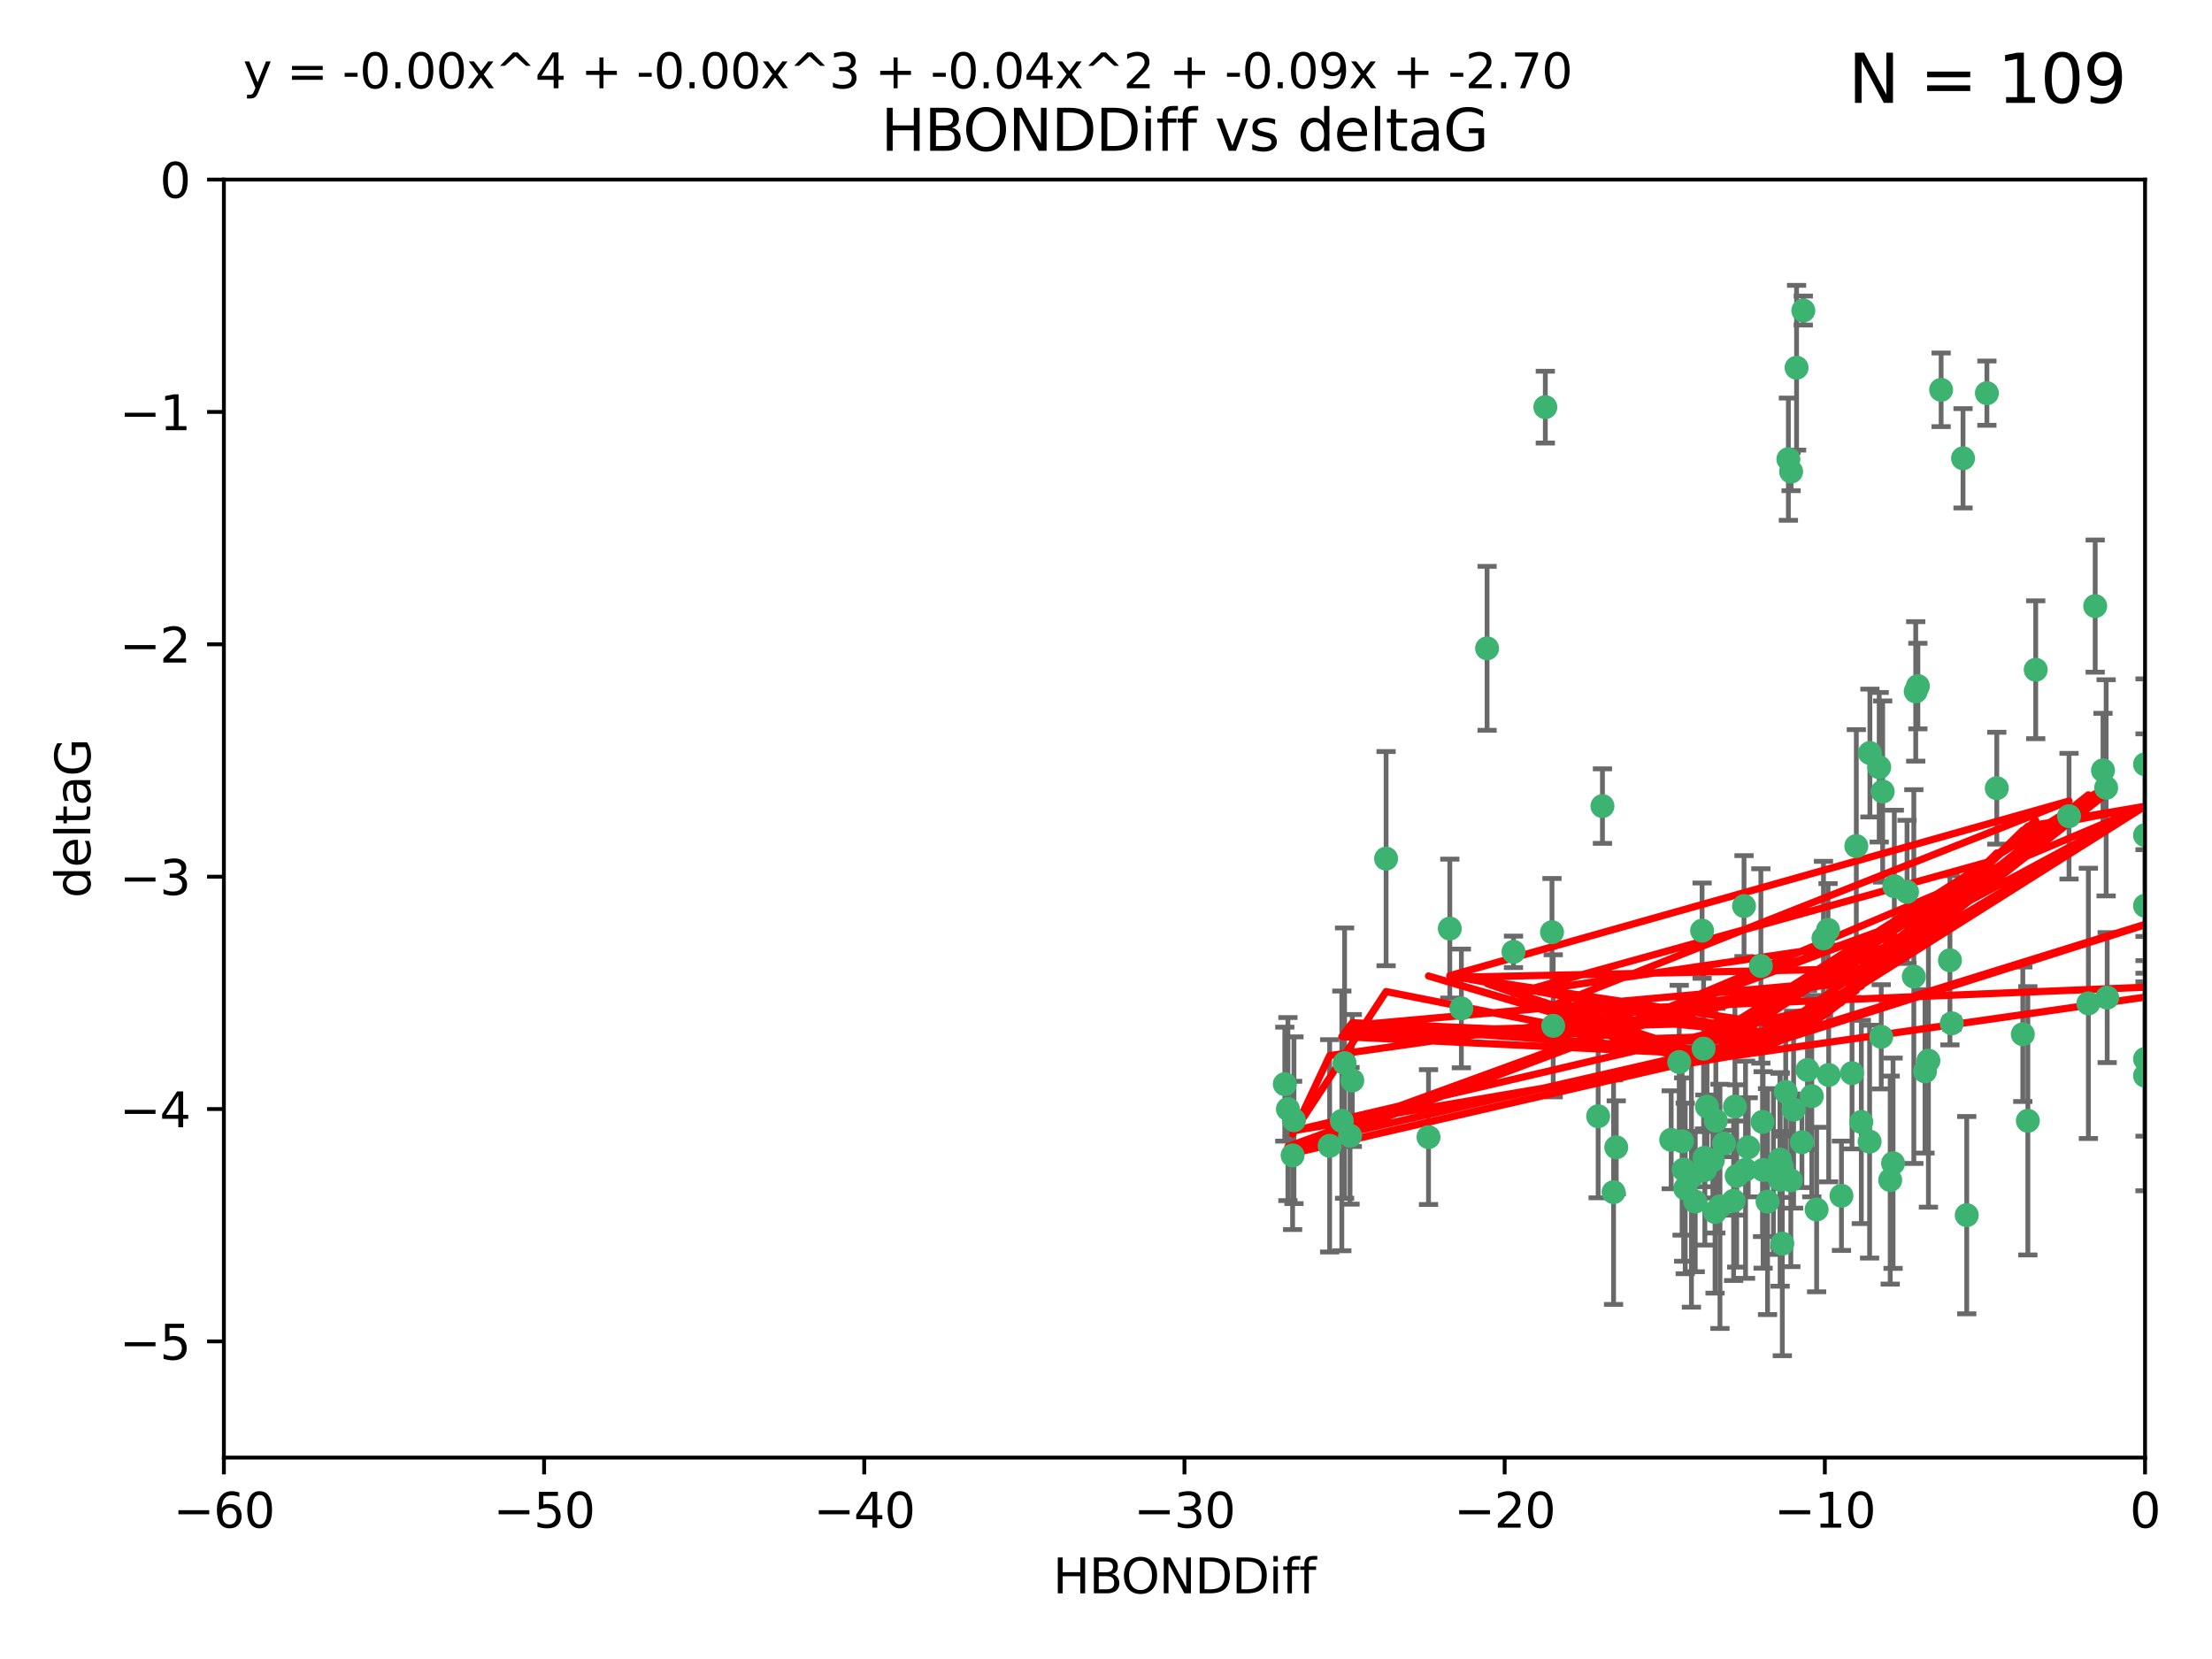 <?xml version="1.0" encoding="utf-8" standalone="no"?>
<!DOCTYPE svg PUBLIC "-//W3C//DTD SVG 1.1//EN"
  "http://www.w3.org/Graphics/SVG/1.1/DTD/svg11.dtd">
<svg xmlns:xlink="http://www.w3.org/1999/xlink" width="460.8pt" height="345.6pt" viewBox="0 0 460.8 345.6" xmlns="http://www.w3.org/2000/svg" version="1.1">
 <defs>
  <style type="text/css">*{stroke-linejoin: round; stroke-linecap: butt}</style>
 </defs>
 <g id="figure_1">
  <g id="patch_1">
   <path d="M 0 345.6 
L 460.8 345.6 
L 460.8 0 
L 0 0 
z
" style="fill: #ffffff"/>
  </g>
  <g id="axes_1">
   <g id="patch_2">
    <path d="M 46.64 303.64 
L 446.85 303.64 
L 446.85 37.411 
L 46.64 37.411 
z
" style="fill: #ffffff"/>
   </g>
   <g id="PathCollection_1">
    <defs>
     <path id="m794c76649a" d="M 0 1.118 
C 0.297 1.118 0.581 1 0.791 0.791 
C 1 0.581 1.118 0.297 1.118 0 
C 1.118 -0.297 1 -0.581 0.791 -0.791 
C 0.581 -1 0.297 -1.118 0 -1.118 
C -0.297 -1.118 -0.581 -1 -0.791 -0.791 
C -1 -0.581 -1.118 -0.297 -1.118 0 
C -1.118 0.297 -1 0.581 -0.791 0.791 
C -0.581 1 -0.297 1.118 0 1.118 
z
" style="stroke: #3cb371"/>
    </defs>
    <g clip-path="url(#p94f2850274)">
     <use xlink:href="#m794c76649a" x="364.189" y="239.011" style="fill: #3cb371; stroke: #3cb371"/>
     <use xlink:href="#m794c76649a" x="368.215" y="250.316" style="fill: #3cb371; stroke: #3cb371"/>
     <use xlink:href="#m794c76649a" x="373.059" y="245.88" style="fill: #3cb371; stroke: #3cb371"/>
     <use xlink:href="#m794c76649a" x="377.43" y="228.355" style="fill: #3cb371; stroke: #3cb371"/>
     <use xlink:href="#m794c76649a" x="373.64" y="231.167" style="fill: #3cb371; stroke: #3cb371"/>
     <use xlink:href="#m794c76649a" x="336.134" y="248.347" style="fill: #3cb371; stroke: #3cb371"/>
     <use xlink:href="#m794c76649a" x="352.356" y="245.151" style="fill: #3cb371; stroke: #3cb371"/>
     <use xlink:href="#m794c76649a" x="371.188" y="243.057" style="fill: #3cb371; stroke: #3cb371"/>
     <use xlink:href="#m794c76649a" x="336.694" y="239.012" style="fill: #3cb371; stroke: #3cb371"/>
     <use xlink:href="#m794c76649a" x="351.062" y="247.575" style="fill: #3cb371; stroke: #3cb371"/>
     <use xlink:href="#m794c76649a" x="361.781" y="244.971" style="fill: #3cb371; stroke: #3cb371"/>
     <use xlink:href="#m794c76649a" x="383.608" y="249.096" style="fill: #3cb371; stroke: #3cb371"/>
     <use xlink:href="#m794c76649a" x="269.556" y="233.364" style="fill: #3cb371; stroke: #3cb371"/>
     <use xlink:href="#m794c76649a" x="361.144" y="250.142" style="fill: #3cb371; stroke: #3cb371"/>
     <use xlink:href="#m794c76649a" x="350.738" y="243.641" style="fill: #3cb371; stroke: #3cb371"/>
     <use xlink:href="#m794c76649a" x="378.435" y="251.967" style="fill: #3cb371; stroke: #3cb371"/>
     <use xlink:href="#m794c76649a" x="280.099" y="221.462" style="fill: #3cb371; stroke: #3cb371"/>
     <use xlink:href="#m794c76649a" x="281.711" y="225.088" style="fill: #3cb371; stroke: #3cb371"/>
     <use xlink:href="#m794c76649a" x="332.922" y="232.534" style="fill: #3cb371; stroke: #3cb371"/>
     <use xlink:href="#m794c76649a" x="279.527" y="233.502" style="fill: #3cb371; stroke: #3cb371"/>
     <use xlink:href="#m794c76649a" x="361.418" y="230.526" style="fill: #3cb371; stroke: #3cb371"/>
     <use xlink:href="#m794c76649a" x="370.791" y="241.556" style="fill: #3cb371; stroke: #3cb371"/>
     <use xlink:href="#m794c76649a" x="348.14" y="237.443" style="fill: #3cb371; stroke: #3cb371"/>
     <use xlink:href="#m794c76649a" x="363.626" y="243.675" style="fill: #3cb371; stroke: #3cb371"/>
     <use xlink:href="#m794c76649a" x="281.237" y="236.602" style="fill: #3cb371; stroke: #3cb371"/>
     <use xlink:href="#m794c76649a" x="389.473" y="237.823" style="fill: #3cb371; stroke: #3cb371"/>
     <use xlink:href="#m794c76649a" x="276.992" y="238.695" style="fill: #3cb371; stroke: #3cb371"/>
     <use xlink:href="#m794c76649a" x="269.274" y="240.695" style="fill: #3cb371; stroke: #3cb371"/>
     <use xlink:href="#m794c76649a" x="288.745" y="178.869" style="fill: #3cb371; stroke: #3cb371"/>
     <use xlink:href="#m794c76649a" x="358.301" y="251.31" style="fill: #3cb371; stroke: #3cb371"/>
     <use xlink:href="#m794c76649a" x="380.951" y="223.937" style="fill: #3cb371; stroke: #3cb371"/>
     <use xlink:href="#m794c76649a" x="355.151" y="243.739" style="fill: #3cb371; stroke: #3cb371"/>
     <use xlink:href="#m794c76649a" x="367.286" y="243.713" style="fill: #3cb371; stroke: #3cb371"/>
     <use xlink:href="#m794c76649a" x="393.763" y="245.83" style="fill: #3cb371; stroke: #3cb371"/>
     <use xlink:href="#m794c76649a" x="367.169" y="233.712" style="fill: #3cb371; stroke: #3cb371"/>
     <use xlink:href="#m794c76649a" x="356.818" y="241.73" style="fill: #3cb371; stroke: #3cb371"/>
     <use xlink:href="#m794c76649a" x="375.375" y="237.937" style="fill: #3cb371; stroke: #3cb371"/>
     <use xlink:href="#m794c76649a" x="380.815" y="193.709" style="fill: #3cb371; stroke: #3cb371"/>
     <use xlink:href="#m794c76649a" x="370.83" y="245.769" style="fill: #3cb371; stroke: #3cb371"/>
     <use xlink:href="#m794c76649a" x="369.439" y="244.088" style="fill: #3cb371; stroke: #3cb371"/>
     <use xlink:href="#m794c76649a" x="371.289" y="259.074" style="fill: #3cb371; stroke: #3cb371"/>
     <use xlink:href="#m794c76649a" x="461.043" y="141.469" style="fill: #3cb371; stroke: #3cb371"/>
     <use xlink:href="#m794c76649a" x="374.258" y="76.602" style="fill: #3cb371; stroke: #3cb371"/>
     <use xlink:href="#m794c76649a" x="357.44" y="233.462" style="fill: #3cb371; stroke: #3cb371"/>
     <use xlink:href="#m794c76649a" x="309.787" y="135.058" style="fill: #3cb371; stroke: #3cb371"/>
     <use xlink:href="#m794c76649a" x="355.078" y="241.193" style="fill: #3cb371; stroke: #3cb371"/>
     <use xlink:href="#m794c76649a" x="387.747" y="233.723" style="fill: #3cb371; stroke: #3cb371"/>
     <use xlink:href="#m794c76649a" x="357.274" y="252.481" style="fill: #3cb371; stroke: #3cb371"/>
     <use xlink:href="#m794c76649a" x="353.151" y="250.302" style="fill: #3cb371; stroke: #3cb371"/>
     <use xlink:href="#m794c76649a" x="385.806" y="223.559" style="fill: #3cb371; stroke: #3cb371"/>
     <use xlink:href="#m794c76649a" x="379.862" y="195.473" style="fill: #3cb371; stroke: #3cb371"/>
     <use xlink:href="#m794c76649a" x="354.578" y="193.873" style="fill: #3cb371; stroke: #3cb371"/>
     <use xlink:href="#m794c76649a" x="372.551" y="95.653" style="fill: #3cb371; stroke: #3cb371"/>
     <use xlink:href="#m794c76649a" x="302.019" y="193.444" style="fill: #3cb371; stroke: #3cb371"/>
     <use xlink:href="#m794c76649a" x="431.018" y="170.025" style="fill: #3cb371; stroke: #3cb371"/>
     <use xlink:href="#m794c76649a" x="321.92" y="84.813" style="fill: #3cb371; stroke: #3cb371"/>
     <use xlink:href="#m794c76649a" x="323.309" y="194.195" style="fill: #3cb371; stroke: #3cb371"/>
     <use xlink:href="#m794c76649a" x="467.182" y="172.097" style="fill: #3cb371; stroke: #3cb371"/>
     <use xlink:href="#m794c76649a" x="359.153" y="238.222" style="fill: #3cb371; stroke: #3cb371"/>
     <use xlink:href="#m794c76649a" x="371.999" y="227.477" style="fill: #3cb371; stroke: #3cb371"/>
     <use xlink:href="#m794c76649a" x="350.408" y="237.76" style="fill: #3cb371; stroke: #3cb371"/>
     <use xlink:href="#m794c76649a" x="409.709" y="253.138" style="fill: #3cb371; stroke: #3cb371"/>
     <use xlink:href="#m794c76649a" x="354.889" y="218.451" style="fill: #3cb371; stroke: #3cb371"/>
     <use xlink:href="#m794c76649a" x="267.647" y="225.849" style="fill: #3cb371; stroke: #3cb371"/>
     <use xlink:href="#m794c76649a" x="404.373" y="81.207" style="fill: #3cb371; stroke: #3cb371"/>
     <use xlink:href="#m794c76649a" x="268.297" y="231.04" style="fill: #3cb371; stroke: #3cb371"/>
     <use xlink:href="#m794c76649a" x="375.66" y="64.69" style="fill: #3cb371; stroke: #3cb371"/>
     <use xlink:href="#m794c76649a" x="304.431" y="210.077" style="fill: #3cb371; stroke: #3cb371"/>
     <use xlink:href="#m794c76649a" x="391.895" y="215.989" style="fill: #3cb371; stroke: #3cb371"/>
     <use xlink:href="#m794c76649a" x="415.968" y="164.196" style="fill: #3cb371; stroke: #3cb371"/>
     <use xlink:href="#m794c76649a" x="406.209" y="200.046" style="fill: #3cb371; stroke: #3cb371"/>
     <use xlink:href="#m794c76649a" x="398.685" y="203.435" style="fill: #3cb371; stroke: #3cb371"/>
     <use xlink:href="#m794c76649a" x="438.748" y="164.119" style="fill: #3cb371; stroke: #3cb371"/>
     <use xlink:href="#m794c76649a" x="373.118" y="98.239" style="fill: #3cb371; stroke: #3cb371"/>
     <use xlink:href="#m794c76649a" x="323.561" y="213.695" style="fill: #3cb371; stroke: #3cb371"/>
     <use xlink:href="#m794c76649a" x="297.583" y="236.875" style="fill: #3cb371; stroke: #3cb371"/>
     <use xlink:href="#m794c76649a" x="355.603" y="230.536" style="fill: #3cb371; stroke: #3cb371"/>
     <use xlink:href="#m794c76649a" x="386.706" y="176.253" style="fill: #3cb371; stroke: #3cb371"/>
     <use xlink:href="#m794c76649a" x="376.533" y="222.895" style="fill: #3cb371; stroke: #3cb371"/>
     <use xlink:href="#m794c76649a" x="424.077" y="139.522" style="fill: #3cb371; stroke: #3cb371"/>
     <use xlink:href="#m794c76649a" x="401.723" y="220.951" style="fill: #3cb371; stroke: #3cb371"/>
     <use xlink:href="#m794c76649a" x="399.531" y="142.919" style="fill: #3cb371; stroke: #3cb371"/>
     <use xlink:href="#m794c76649a" x="397.27" y="185.794" style="fill: #3cb371; stroke: #3cb371"/>
     <use xlink:href="#m794c76649a" x="399.08" y="144.029" style="fill: #3cb371; stroke: #3cb371"/>
     <use xlink:href="#m794c76649a" x="315.286" y="198.286" style="fill: #3cb371; stroke: #3cb371"/>
     <use xlink:href="#m794c76649a" x="413.908" y="81.905" style="fill: #3cb371; stroke: #3cb371"/>
     <use xlink:href="#m794c76649a" x="391.473" y="159.828" style="fill: #3cb371; stroke: #3cb371"/>
     <use xlink:href="#m794c76649a" x="408.935" y="95.473" style="fill: #3cb371; stroke: #3cb371"/>
     <use xlink:href="#m794c76649a" x="366.821" y="201.223" style="fill: #3cb371; stroke: #3cb371"/>
     <use xlink:href="#m794c76649a" x="446.85" y="188.681" style="fill: #3cb371; stroke: #3cb371"/>
     <use xlink:href="#m794c76649a" x="363.313" y="188.747" style="fill: #3cb371; stroke: #3cb371"/>
     <use xlink:href="#m794c76649a" x="401.013" y="223.183" style="fill: #3cb371; stroke: #3cb371"/>
     <use xlink:href="#m794c76649a" x="435.046" y="209.019" style="fill: #3cb371; stroke: #3cb371"/>
     <use xlink:href="#m794c76649a" x="389.537" y="156.873" style="fill: #3cb371; stroke: #3cb371"/>
     <use xlink:href="#m794c76649a" x="438.965" y="207.82" style="fill: #3cb371; stroke: #3cb371"/>
     <use xlink:href="#m794c76649a" x="406.587" y="213.179" style="fill: #3cb371; stroke: #3cb371"/>
     <use xlink:href="#m794c76649a" x="422.439" y="233.481" style="fill: #3cb371; stroke: #3cb371"/>
     <use xlink:href="#m794c76649a" x="446.85" y="173.979" style="fill: #3cb371; stroke: #3cb371"/>
     <use xlink:href="#m794c76649a" x="349.815" y="221.242" style="fill: #3cb371; stroke: #3cb371"/>
     <use xlink:href="#m794c76649a" x="436.469" y="126.26" style="fill: #3cb371; stroke: #3cb371"/>
     <use xlink:href="#m794c76649a" x="438.092" y="160.478" style="fill: #3cb371; stroke: #3cb371"/>
     <use xlink:href="#m794c76649a" x="394.622" y="184.622" style="fill: #3cb371; stroke: #3cb371"/>
     <use xlink:href="#m794c76649a" x="446.85" y="224.085" style="fill: #3cb371; stroke: #3cb371"/>
     <use xlink:href="#m794c76649a" x="394.36" y="242.322" style="fill: #3cb371; stroke: #3cb371"/>
     <use xlink:href="#m794c76649a" x="446.85" y="159.21" style="fill: #3cb371; stroke: #3cb371"/>
     <use xlink:href="#m794c76649a" x="421.387" y="215.451" style="fill: #3cb371; stroke: #3cb371"/>
     <use xlink:href="#m794c76649a" x="392.195" y="164.886" style="fill: #3cb371; stroke: #3cb371"/>
     <use xlink:href="#m794c76649a" x="333.82" y="167.925" style="fill: #3cb371; stroke: #3cb371"/>
     <use xlink:href="#m794c76649a" x="446.85" y="220.6" style="fill: #3cb371; stroke: #3cb371"/>
    </g>
   </g>
   <g id="matplotlib.axis_1">
    <g id="xtick_1">
     <g id="line2d_1">
      <defs>
       <path id="mc286d7d1df" d="M 0 0 
L 0 3.5 
" style="stroke: #000000; stroke-width: 0.8"/>
      </defs>
      <g>
       <use xlink:href="#mc286d7d1df" x="46.64" y="303.64" style="stroke: #000000; stroke-width: 0.8"/>
      </g>
     </g>
     <g id="text_1">
      <!-- −60 -->
      <g transform="translate(36.088 318.238)scale(0.1 -0.1)">
       <defs>
        <path id="DejaVuSans-2212" d="M 678 2272 
L 4684 2272 
L 4684 1741 
L 678 1741 
L 678 2272 
z
" transform="scale(0.016)"/>
        <path id="DejaVuSans-36" d="M 2113 2584 
Q 1688 2584 1439 2293 
Q 1191 2003 1191 1497 
Q 1191 994 1439 701 
Q 1688 409 2113 409 
Q 2538 409 2786 701 
Q 3034 994 3034 1497 
Q 3034 2003 2786 2293 
Q 2538 2584 2113 2584 
z
M 3366 4563 
L 3366 3988 
Q 3128 4100 2886 4159 
Q 2644 4219 2406 4219 
Q 1781 4219 1451 3797 
Q 1122 3375 1075 2522 
Q 1259 2794 1537 2939 
Q 1816 3084 2150 3084 
Q 2853 3084 3261 2657 
Q 3669 2231 3669 1497 
Q 3669 778 3244 343 
Q 2819 -91 2113 -91 
Q 1303 -91 875 529 
Q 447 1150 447 2328 
Q 447 3434 972 4092 
Q 1497 4750 2381 4750 
Q 2619 4750 2861 4703 
Q 3103 4656 3366 4563 
z
" transform="scale(0.016)"/>
        <path id="DejaVuSans-30" d="M 2034 4250 
Q 1547 4250 1301 3770 
Q 1056 3291 1056 2328 
Q 1056 1369 1301 889 
Q 1547 409 2034 409 
Q 2525 409 2770 889 
Q 3016 1369 3016 2328 
Q 3016 3291 2770 3770 
Q 2525 4250 2034 4250 
z
M 2034 4750 
Q 2819 4750 3233 4129 
Q 3647 3509 3647 2328 
Q 3647 1150 3233 529 
Q 2819 -91 2034 -91 
Q 1250 -91 836 529 
Q 422 1150 422 2328 
Q 422 3509 836 4129 
Q 1250 4750 2034 4750 
z
" transform="scale(0.016)"/>
       </defs>
       <use xlink:href="#DejaVuSans-2212"/>
       <use xlink:href="#DejaVuSans-36" x="83.789"/>
       <use xlink:href="#DejaVuSans-30" x="147.412"/>
      </g>
     </g>
    </g>
    <g id="xtick_2">
     <g id="line2d_2">
      <g>
       <use xlink:href="#mc286d7d1df" x="113.342" y="303.64" style="stroke: #000000; stroke-width: 0.8"/>
      </g>
     </g>
     <g id="text_2">
      <!-- −50 -->
      <g transform="translate(102.789 318.238)scale(0.1 -0.1)">
       <defs>
        <path id="DejaVuSans-35" d="M 691 4666 
L 3169 4666 
L 3169 4134 
L 1269 4134 
L 1269 2991 
Q 1406 3038 1543 3061 
Q 1681 3084 1819 3084 
Q 2600 3084 3056 2656 
Q 3513 2228 3513 1497 
Q 3513 744 3044 326 
Q 2575 -91 1722 -91 
Q 1428 -91 1123 -41 
Q 819 9 494 109 
L 494 744 
Q 775 591 1075 516 
Q 1375 441 1709 441 
Q 2250 441 2565 725 
Q 2881 1009 2881 1497 
Q 2881 1984 2565 2268 
Q 2250 2553 1709 2553 
Q 1456 2553 1204 2497 
Q 953 2441 691 2322 
L 691 4666 
z
" transform="scale(0.016)"/>
       </defs>
       <use xlink:href="#DejaVuSans-2212"/>
       <use xlink:href="#DejaVuSans-35" x="83.789"/>
       <use xlink:href="#DejaVuSans-30" x="147.412"/>
      </g>
     </g>
    </g>
    <g id="xtick_3">
     <g id="line2d_3">
      <g>
       <use xlink:href="#mc286d7d1df" x="180.043" y="303.64" style="stroke: #000000; stroke-width: 0.8"/>
      </g>
     </g>
     <g id="text_3">
      <!-- −40 -->
      <g transform="translate(169.491 318.238)scale(0.1 -0.1)">
       <defs>
        <path id="DejaVuSans-34" d="M 2419 4116 
L 825 1625 
L 2419 1625 
L 2419 4116 
z
M 2253 4666 
L 3047 4666 
L 3047 1625 
L 3713 1625 
L 3713 1100 
L 3047 1100 
L 3047 0 
L 2419 0 
L 2419 1100 
L 313 1100 
L 313 1709 
L 2253 4666 
z
" transform="scale(0.016)"/>
       </defs>
       <use xlink:href="#DejaVuSans-2212"/>
       <use xlink:href="#DejaVuSans-34" x="83.789"/>
       <use xlink:href="#DejaVuSans-30" x="147.412"/>
      </g>
     </g>
    </g>
    <g id="xtick_4">
     <g id="line2d_4">
      <g>
       <use xlink:href="#mc286d7d1df" x="246.745" y="303.64" style="stroke: #000000; stroke-width: 0.8"/>
      </g>
     </g>
     <g id="text_4">
      <!-- −30 -->
      <g transform="translate(236.193 318.238)scale(0.1 -0.1)">
       <defs>
        <path id="DejaVuSans-33" d="M 2597 2516 
Q 3050 2419 3304 2112 
Q 3559 1806 3559 1356 
Q 3559 666 3084 287 
Q 2609 -91 1734 -91 
Q 1441 -91 1130 -33 
Q 819 25 488 141 
L 488 750 
Q 750 597 1062 519 
Q 1375 441 1716 441 
Q 2309 441 2620 675 
Q 2931 909 2931 1356 
Q 2931 1769 2642 2001 
Q 2353 2234 1838 2234 
L 1294 2234 
L 1294 2753 
L 1863 2753 
Q 2328 2753 2575 2939 
Q 2822 3125 2822 3475 
Q 2822 3834 2567 4026 
Q 2313 4219 1838 4219 
Q 1578 4219 1281 4162 
Q 984 4106 628 3988 
L 628 4550 
Q 988 4650 1302 4700 
Q 1616 4750 1894 4750 
Q 2613 4750 3031 4423 
Q 3450 4097 3450 3541 
Q 3450 3153 3228 2886 
Q 3006 2619 2597 2516 
z
" transform="scale(0.016)"/>
       </defs>
       <use xlink:href="#DejaVuSans-2212"/>
       <use xlink:href="#DejaVuSans-33" x="83.789"/>
       <use xlink:href="#DejaVuSans-30" x="147.412"/>
      </g>
     </g>
    </g>
    <g id="xtick_5">
     <g id="line2d_5">
      <g>
       <use xlink:href="#mc286d7d1df" x="313.447" y="303.64" style="stroke: #000000; stroke-width: 0.8"/>
      </g>
     </g>
     <g id="text_5">
      <!-- −20 -->
      <g transform="translate(302.894 318.238)scale(0.1 -0.1)">
       <defs>
        <path id="DejaVuSans-32" d="M 1228 531 
L 3431 531 
L 3431 0 
L 469 0 
L 469 531 
Q 828 903 1448 1529 
Q 2069 2156 2228 2338 
Q 2531 2678 2651 2914 
Q 2772 3150 2772 3378 
Q 2772 3750 2511 3984 
Q 2250 4219 1831 4219 
Q 1534 4219 1204 4116 
Q 875 4013 500 3803 
L 500 4441 
Q 881 4594 1212 4672 
Q 1544 4750 1819 4750 
Q 2544 4750 2975 4387 
Q 3406 4025 3406 3419 
Q 3406 3131 3298 2873 
Q 3191 2616 2906 2266 
Q 2828 2175 2409 1742 
Q 1991 1309 1228 531 
z
" transform="scale(0.016)"/>
       </defs>
       <use xlink:href="#DejaVuSans-2212"/>
       <use xlink:href="#DejaVuSans-32" x="83.789"/>
       <use xlink:href="#DejaVuSans-30" x="147.412"/>
      </g>
     </g>
    </g>
    <g id="xtick_6">
     <g id="line2d_6">
      <g>
       <use xlink:href="#mc286d7d1df" x="380.148" y="303.64" style="stroke: #000000; stroke-width: 0.8"/>
      </g>
     </g>
     <g id="text_6">
      <!-- −10 -->
      <g transform="translate(369.596 318.238)scale(0.1 -0.1)">
       <defs>
        <path id="DejaVuSans-31" d="M 794 531 
L 1825 531 
L 1825 4091 
L 703 3866 
L 703 4441 
L 1819 4666 
L 2450 4666 
L 2450 531 
L 3481 531 
L 3481 0 
L 794 0 
L 794 531 
z
" transform="scale(0.016)"/>
       </defs>
       <use xlink:href="#DejaVuSans-2212"/>
       <use xlink:href="#DejaVuSans-31" x="83.789"/>
       <use xlink:href="#DejaVuSans-30" x="147.412"/>
      </g>
     </g>
    </g>
    <g id="xtick_7">
     <g id="line2d_7">
      <g>
       <use xlink:href="#mc286d7d1df" x="446.85" y="303.64" style="stroke: #000000; stroke-width: 0.8"/>
      </g>
     </g>
     <g id="text_7">
      <!-- 0 -->
      <g transform="translate(443.669 318.238)scale(0.1 -0.1)">
       <use xlink:href="#DejaVuSans-30"/>
      </g>
     </g>
    </g>
    <g id="text_8">
     <!-- HBONDDiff -->
     <g transform="translate(219.356 331.917)scale(0.1 -0.1)">
      <defs>
       <path id="DejaVuSans-48" d="M 628 4666 
L 1259 4666 
L 1259 2753 
L 3553 2753 
L 3553 4666 
L 4184 4666 
L 4184 0 
L 3553 0 
L 3553 2222 
L 1259 2222 
L 1259 0 
L 628 0 
L 628 4666 
z
" transform="scale(0.016)"/>
       <path id="DejaVuSans-42" d="M 1259 2228 
L 1259 519 
L 2272 519 
Q 2781 519 3026 730 
Q 3272 941 3272 1375 
Q 3272 1813 3026 2020 
Q 2781 2228 2272 2228 
L 1259 2228 
z
M 1259 4147 
L 1259 2741 
L 2194 2741 
Q 2656 2741 2882 2914 
Q 3109 3088 3109 3444 
Q 3109 3797 2882 3972 
Q 2656 4147 2194 4147 
L 1259 4147 
z
M 628 4666 
L 2241 4666 
Q 2963 4666 3353 4366 
Q 3744 4066 3744 3513 
Q 3744 3084 3544 2831 
Q 3344 2578 2956 2516 
Q 3422 2416 3680 2098 
Q 3938 1781 3938 1306 
Q 3938 681 3513 340 
Q 3088 0 2303 0 
L 628 0 
L 628 4666 
z
" transform="scale(0.016)"/>
       <path id="DejaVuSans-4f" d="M 2522 4238 
Q 1834 4238 1429 3725 
Q 1025 3213 1025 2328 
Q 1025 1447 1429 934 
Q 1834 422 2522 422 
Q 3209 422 3611 934 
Q 4013 1447 4013 2328 
Q 4013 3213 3611 3725 
Q 3209 4238 2522 4238 
z
M 2522 4750 
Q 3503 4750 4090 4092 
Q 4678 3434 4678 2328 
Q 4678 1225 4090 567 
Q 3503 -91 2522 -91 
Q 1538 -91 948 565 
Q 359 1222 359 2328 
Q 359 3434 948 4092 
Q 1538 4750 2522 4750 
z
" transform="scale(0.016)"/>
       <path id="DejaVuSans-4e" d="M 628 4666 
L 1478 4666 
L 3547 763 
L 3547 4666 
L 4159 4666 
L 4159 0 
L 3309 0 
L 1241 3903 
L 1241 0 
L 628 0 
L 628 4666 
z
" transform="scale(0.016)"/>
       <path id="DejaVuSans-44" d="M 1259 4147 
L 1259 519 
L 2022 519 
Q 2988 519 3436 956 
Q 3884 1394 3884 2338 
Q 3884 3275 3436 3711 
Q 2988 4147 2022 4147 
L 1259 4147 
z
M 628 4666 
L 1925 4666 
Q 3281 4666 3915 4102 
Q 4550 3538 4550 2338 
Q 4550 1131 3912 565 
Q 3275 0 1925 0 
L 628 0 
L 628 4666 
z
" transform="scale(0.016)"/>
       <path id="DejaVuSans-69" d="M 603 3500 
L 1178 3500 
L 1178 0 
L 603 0 
L 603 3500 
z
M 603 4863 
L 1178 4863 
L 1178 4134 
L 603 4134 
L 603 4863 
z
" transform="scale(0.016)"/>
       <path id="DejaVuSans-66" d="M 2375 4863 
L 2375 4384 
L 1825 4384 
Q 1516 4384 1395 4259 
Q 1275 4134 1275 3809 
L 1275 3500 
L 2222 3500 
L 2222 3053 
L 1275 3053 
L 1275 0 
L 697 0 
L 697 3053 
L 147 3053 
L 147 3500 
L 697 3500 
L 697 3744 
Q 697 4328 969 4595 
Q 1241 4863 1831 4863 
L 2375 4863 
z
" transform="scale(0.016)"/>
      </defs>
      <use xlink:href="#DejaVuSans-48"/>
      <use xlink:href="#DejaVuSans-42" x="75.195"/>
      <use xlink:href="#DejaVuSans-4f" x="142.049"/>
      <use xlink:href="#DejaVuSans-4e" x="220.76"/>
      <use xlink:href="#DejaVuSans-44" x="295.564"/>
      <use xlink:href="#DejaVuSans-44" x="372.566"/>
      <use xlink:href="#DejaVuSans-69" x="449.568"/>
      <use xlink:href="#DejaVuSans-66" x="477.352"/>
      <use xlink:href="#DejaVuSans-66" x="512.557"/>
     </g>
    </g>
   </g>
   <g id="matplotlib.axis_2">
    <g id="ytick_1">
     <g id="line2d_8">
      <defs>
       <path id="m2c9e5e46ee" d="M 0 0 
L -3.5 0 
" style="stroke: #000000; stroke-width: 0.8"/>
      </defs>
      <g>
       <use xlink:href="#m2c9e5e46ee" x="46.64" y="279.437" style="stroke: #000000; stroke-width: 0.8"/>
      </g>
     </g>
     <g id="text_9">
      <!-- −5 -->
      <g transform="translate(24.898 283.237)scale(0.1 -0.1)">
       <use xlink:href="#DejaVuSans-2212"/>
       <use xlink:href="#DejaVuSans-35" x="83.789"/>
      </g>
     </g>
    </g>
    <g id="ytick_2">
     <g id="line2d_9">
      <g>
       <use xlink:href="#m2c9e5e46ee" x="46.64" y="231.032" style="stroke: #000000; stroke-width: 0.8"/>
      </g>
     </g>
     <g id="text_10">
      <!-- −4 -->
      <g transform="translate(24.898 234.831)scale(0.1 -0.1)">
       <use xlink:href="#DejaVuSans-2212"/>
       <use xlink:href="#DejaVuSans-34" x="83.789"/>
      </g>
     </g>
    </g>
    <g id="ytick_3">
     <g id="line2d_10">
      <g>
       <use xlink:href="#m2c9e5e46ee" x="46.64" y="182.627" style="stroke: #000000; stroke-width: 0.8"/>
      </g>
     </g>
     <g id="text_11">
      <!-- −3 -->
      <g transform="translate(24.898 186.426)scale(0.1 -0.1)">
       <use xlink:href="#DejaVuSans-2212"/>
       <use xlink:href="#DejaVuSans-33" x="83.789"/>
      </g>
     </g>
    </g>
    <g id="ytick_4">
     <g id="line2d_11">
      <g>
       <use xlink:href="#m2c9e5e46ee" x="46.64" y="134.222" style="stroke: #000000; stroke-width: 0.8"/>
      </g>
     </g>
     <g id="text_12">
      <!-- −2 -->
      <g transform="translate(24.898 138.021)scale(0.1 -0.1)">
       <use xlink:href="#DejaVuSans-2212"/>
       <use xlink:href="#DejaVuSans-32" x="83.789"/>
      </g>
     </g>
    </g>
    <g id="ytick_5">
     <g id="line2d_12">
      <g>
       <use xlink:href="#m2c9e5e46ee" x="46.64" y="85.816" style="stroke: #000000; stroke-width: 0.8"/>
      </g>
     </g>
     <g id="text_13">
      <!-- −1 -->
      <g transform="translate(24.898 89.616)scale(0.1 -0.1)">
       <use xlink:href="#DejaVuSans-2212"/>
       <use xlink:href="#DejaVuSans-31" x="83.789"/>
      </g>
     </g>
    </g>
    <g id="ytick_6">
     <g id="line2d_13">
      <g>
       <use xlink:href="#m2c9e5e46ee" x="46.64" y="37.411" style="stroke: #000000; stroke-width: 0.8"/>
      </g>
     </g>
     <g id="text_14">
      <!-- 0 -->
      <g transform="translate(33.278 41.21)scale(0.1 -0.1)">
       <use xlink:href="#DejaVuSans-30"/>
      </g>
     </g>
    </g>
    <g id="text_15">
     <!-- deltaG -->
     <g transform="translate(18.818 187.064)rotate(-90)scale(0.1 -0.1)">
      <defs>
       <path id="DejaVuSans-64" d="M 2906 2969 
L 2906 4863 
L 3481 4863 
L 3481 0 
L 2906 0 
L 2906 525 
Q 2725 213 2448 61 
Q 2172 -91 1784 -91 
Q 1150 -91 751 415 
Q 353 922 353 1747 
Q 353 2572 751 3078 
Q 1150 3584 1784 3584 
Q 2172 3584 2448 3432 
Q 2725 3281 2906 2969 
z
M 947 1747 
Q 947 1113 1208 752 
Q 1469 391 1925 391 
Q 2381 391 2643 752 
Q 2906 1113 2906 1747 
Q 2906 2381 2643 2742 
Q 2381 3103 1925 3103 
Q 1469 3103 1208 2742 
Q 947 2381 947 1747 
z
" transform="scale(0.016)"/>
       <path id="DejaVuSans-65" d="M 3597 1894 
L 3597 1613 
L 953 1613 
Q 991 1019 1311 708 
Q 1631 397 2203 397 
Q 2534 397 2845 478 
Q 3156 559 3463 722 
L 3463 178 
Q 3153 47 2828 -22 
Q 2503 -91 2169 -91 
Q 1331 -91 842 396 
Q 353 884 353 1716 
Q 353 2575 817 3079 
Q 1281 3584 2069 3584 
Q 2775 3584 3186 3129 
Q 3597 2675 3597 1894 
z
M 3022 2063 
Q 3016 2534 2758 2815 
Q 2500 3097 2075 3097 
Q 1594 3097 1305 2825 
Q 1016 2553 972 2059 
L 3022 2063 
z
" transform="scale(0.016)"/>
       <path id="DejaVuSans-6c" d="M 603 4863 
L 1178 4863 
L 1178 0 
L 603 0 
L 603 4863 
z
" transform="scale(0.016)"/>
       <path id="DejaVuSans-74" d="M 1172 4494 
L 1172 3500 
L 2356 3500 
L 2356 3053 
L 1172 3053 
L 1172 1153 
Q 1172 725 1289 603 
Q 1406 481 1766 481 
L 2356 481 
L 2356 0 
L 1766 0 
Q 1100 0 847 248 
Q 594 497 594 1153 
L 594 3053 
L 172 3053 
L 172 3500 
L 594 3500 
L 594 4494 
L 1172 4494 
z
" transform="scale(0.016)"/>
       <path id="DejaVuSans-61" d="M 2194 1759 
Q 1497 1759 1228 1600 
Q 959 1441 959 1056 
Q 959 750 1161 570 
Q 1363 391 1709 391 
Q 2188 391 2477 730 
Q 2766 1069 2766 1631 
L 2766 1759 
L 2194 1759 
z
M 3341 1997 
L 3341 0 
L 2766 0 
L 2766 531 
Q 2569 213 2275 61 
Q 1981 -91 1556 -91 
Q 1019 -91 701 211 
Q 384 513 384 1019 
Q 384 1609 779 1909 
Q 1175 2209 1959 2209 
L 2766 2209 
L 2766 2266 
Q 2766 2663 2505 2880 
Q 2244 3097 1772 3097 
Q 1472 3097 1187 3025 
Q 903 2953 641 2809 
L 641 3341 
Q 956 3463 1253 3523 
Q 1550 3584 1831 3584 
Q 2591 3584 2966 3190 
Q 3341 2797 3341 1997 
z
" transform="scale(0.016)"/>
       <path id="DejaVuSans-47" d="M 3809 666 
L 3809 1919 
L 2778 1919 
L 2778 2438 
L 4434 2438 
L 4434 434 
Q 4069 175 3628 42 
Q 3188 -91 2688 -91 
Q 1594 -91 976 548 
Q 359 1188 359 2328 
Q 359 3472 976 4111 
Q 1594 4750 2688 4750 
Q 3144 4750 3555 4637 
Q 3966 4525 4313 4306 
L 4313 3634 
Q 3963 3931 3569 4081 
Q 3175 4231 2741 4231 
Q 1884 4231 1454 3753 
Q 1025 3275 1025 2328 
Q 1025 1384 1454 906 
Q 1884 428 2741 428 
Q 3075 428 3337 486 
Q 3600 544 3809 666 
z
" transform="scale(0.016)"/>
      </defs>
      <use xlink:href="#DejaVuSans-64"/>
      <use xlink:href="#DejaVuSans-65" x="63.477"/>
      <use xlink:href="#DejaVuSans-6c" x="125"/>
      <use xlink:href="#DejaVuSans-74" x="152.783"/>
      <use xlink:href="#DejaVuSans-61" x="191.992"/>
      <use xlink:href="#DejaVuSans-47" x="253.271"/>
     </g>
    </g>
   </g>
   <g id="LineCollection_1">
    <path d="M 364.189 249.332 
L 364.189 228.691 
" clip-path="url(#p94f2850274)" style="fill: none; stroke: #696969"/>
    <path d="M 368.215 273.851 
L 368.215 226.78 
" clip-path="url(#p94f2850274)" style="fill: none; stroke: #696969"/>
    <path d="M 373.059 263.87 
L 373.059 227.891 
" clip-path="url(#p94f2850274)" style="fill: none; stroke: #696969"/>
    <path d="M 377.43 249.329 
L 377.43 207.382 
" clip-path="url(#p94f2850274)" style="fill: none; stroke: #696969"/>
    <path d="M 373.64 251.678 
L 373.64 210.656 
" clip-path="url(#p94f2850274)" style="fill: none; stroke: #696969"/>
    <path d="M 336.134 271.729 
L 336.134 224.965 
" clip-path="url(#p94f2850274)" style="fill: none; stroke: #696969"/>
    <path d="M 352.356 272.312 
L 352.356 217.99 
" clip-path="url(#p94f2850274)" style="fill: none; stroke: #696969"/>
    <path d="M 371.188 249.446 
L 371.188 236.669 
" clip-path="url(#p94f2850274)" style="fill: none; stroke: #696969"/>
    <path d="M 336.694 248.696 
L 336.694 229.327 
" clip-path="url(#p94f2850274)" style="fill: none; stroke: #696969"/>
    <path d="M 351.062 265.34 
L 351.062 229.81 
" clip-path="url(#p94f2850274)" style="fill: none; stroke: #696969"/>
    <path d="M 361.781 263.96 
L 361.781 225.982 
" clip-path="url(#p94f2850274)" style="fill: none; stroke: #696969"/>
    <path d="M 383.608 260.481 
L 383.608 237.71 
" clip-path="url(#p94f2850274)" style="fill: none; stroke: #696969"/>
    <path d="M 269.556 250.731 
L 269.556 215.997 
" clip-path="url(#p94f2850274)" style="fill: none; stroke: #696969"/>
    <path d="M 361.144 266.753 
L 361.144 233.531 
" clip-path="url(#p94f2850274)" style="fill: none; stroke: #696969"/>
    <path d="M 350.738 262.737 
L 350.738 224.544 
" clip-path="url(#p94f2850274)" style="fill: none; stroke: #696969"/>
    <path d="M 378.435 269.097 
L 378.435 234.836 
" clip-path="url(#p94f2850274)" style="fill: none; stroke: #696969"/>
    <path d="M 280.099 249.617 
L 280.099 193.307 
" clip-path="url(#p94f2850274)" style="fill: none; stroke: #696969"/>
    <path d="M 281.711 238.836 
L 281.711 211.34 
" clip-path="url(#p94f2850274)" style="fill: none; stroke: #696969"/>
    <path d="M 332.922 249.526 
L 332.922 215.542 
" clip-path="url(#p94f2850274)" style="fill: none; stroke: #696969"/>
    <path d="M 279.527 260.554 
L 279.527 206.45 
" clip-path="url(#p94f2850274)" style="fill: none; stroke: #696969"/>
    <path d="M 361.418 253.132 
L 361.418 207.921 
" clip-path="url(#p94f2850274)" style="fill: none; stroke: #696969"/>
    <path d="M 370.791 259.663 
L 370.791 223.449 
" clip-path="url(#p94f2850274)" style="fill: none; stroke: #696969"/>
    <path d="M 348.14 247.65 
L 348.14 227.236 
" clip-path="url(#p94f2850274)" style="fill: none; stroke: #696969"/>
    <path d="M 363.626 266.303 
L 363.626 221.048 
" clip-path="url(#p94f2850274)" style="fill: none; stroke: #696969"/>
    <path d="M 281.237 250.846 
L 281.237 222.359 
" clip-path="url(#p94f2850274)" style="fill: none; stroke: #696969"/>
    <path d="M 389.473 262.077 
L 389.473 213.568 
" clip-path="url(#p94f2850274)" style="fill: none; stroke: #696969"/>
    <path d="M 276.992 260.812 
L 276.992 216.578 
" clip-path="url(#p94f2850274)" style="fill: none; stroke: #696969"/>
    <path d="M 269.274 256.139 
L 269.274 225.251 
" clip-path="url(#p94f2850274)" style="fill: none; stroke: #696969"/>
    <path d="M 288.745 201.178 
L 288.745 156.56 
" clip-path="url(#p94f2850274)" style="fill: none; stroke: #696969"/>
    <path d="M 358.301 276.746 
L 358.301 225.873 
" clip-path="url(#p94f2850274)" style="fill: none; stroke: #696969"/>
    <path d="M 380.951 246.2 
L 380.951 201.674 
" clip-path="url(#p94f2850274)" style="fill: none; stroke: #696969"/>
    <path d="M 355.151 259.37 
L 355.151 228.107 
" clip-path="url(#p94f2850274)" style="fill: none; stroke: #696969"/>
    <path d="M 367.286 264.178 
L 367.286 223.248 
" clip-path="url(#p94f2850274)" style="fill: none; stroke: #696969"/>
    <path d="M 393.763 267.497 
L 393.763 224.162 
" clip-path="url(#p94f2850274)" style="fill: none; stroke: #696969"/>
    <path d="M 367.169 257.598 
L 367.169 209.826 
" clip-path="url(#p94f2850274)" style="fill: none; stroke: #696969"/>
    <path d="M 356.818 249.557 
L 356.818 233.903 
" clip-path="url(#p94f2850274)" style="fill: none; stroke: #696969"/>
    <path d="M 375.375 247.386 
L 375.375 228.488 
" clip-path="url(#p94f2850274)" style="fill: none; stroke: #696969"/>
    <path d="M 380.815 203.348 
L 380.815 184.071 
" clip-path="url(#p94f2850274)" style="fill: none; stroke: #696969"/>
    <path d="M 370.83 267.941 
L 370.83 223.597 
" clip-path="url(#p94f2850274)" style="fill: none; stroke: #696969"/>
    <path d="M 369.439 261.318 
L 369.439 226.858 
" clip-path="url(#p94f2850274)" style="fill: none; stroke: #696969"/>
    <path d="M 371.289 282.417 
L 371.289 235.732 
" clip-path="url(#p94f2850274)" style="fill: none; stroke: #696969"/>
    <path d="M 461.043 146.137 
L 461.043 136.802 
" clip-path="url(#p94f2850274)" style="fill: none; stroke: #696969"/>
    <path d="M 374.258 93.762 
L 374.258 59.442 
" clip-path="url(#p94f2850274)" style="fill: none; stroke: #696969"/>
    <path d="M 357.44 256.854 
L 357.44 210.07 
" clip-path="url(#p94f2850274)" style="fill: none; stroke: #696969"/>
    <path d="M 309.787 152.133 
L 309.787 117.984 
" clip-path="url(#p94f2850274)" style="fill: none; stroke: #696969"/>
    <path d="M 355.078 247.22 
L 355.078 235.166 
" clip-path="url(#p94f2850274)" style="fill: none; stroke: #696969"/>
    <path d="M 387.747 254.896 
L 387.747 212.549 
" clip-path="url(#p94f2850274)" style="fill: none; stroke: #696969"/>
    <path d="M 357.274 269.381 
L 357.274 235.581 
" clip-path="url(#p94f2850274)" style="fill: none; stroke: #696969"/>
    <path d="M 353.151 264.925 
L 353.151 235.679 
" clip-path="url(#p94f2850274)" style="fill: none; stroke: #696969"/>
    <path d="M 385.806 239.336 
L 385.806 207.781 
" clip-path="url(#p94f2850274)" style="fill: none; stroke: #696969"/>
    <path d="M 379.862 211.518 
L 379.862 179.428 
" clip-path="url(#p94f2850274)" style="fill: none; stroke: #696969"/>
    <path d="M 354.578 203.802 
L 354.578 183.944 
" clip-path="url(#p94f2850274)" style="fill: none; stroke: #696969"/>
    <path d="M 372.551 108.382 
L 372.551 82.923 
" clip-path="url(#p94f2850274)" style="fill: none; stroke: #696969"/>
    <path d="M 302.019 207.913 
L 302.019 178.974 
" clip-path="url(#p94f2850274)" style="fill: none; stroke: #696969"/>
    <path d="M 431.018 183.114 
L 431.018 156.935 
" clip-path="url(#p94f2850274)" style="fill: none; stroke: #696969"/>
    <path d="M 321.92 92.293 
L 321.92 77.332 
" clip-path="url(#p94f2850274)" style="fill: none; stroke: #696969"/>
    <path d="M 323.309 205.384 
L 323.309 183.006 
" clip-path="url(#p94f2850274)" style="fill: none; stroke: #696969"/>
    <path clip-path="url(#p94f2850274)" style="fill: none; stroke: #696969"/>
    <path d="M 359.153 240.963 
L 359.153 235.481 
" clip-path="url(#p94f2850274)" style="fill: none; stroke: #696969"/>
    <path d="M 371.999 241.86 
L 371.999 213.095 
" clip-path="url(#p94f2850274)" style="fill: none; stroke: #696969"/>
    <path d="M 350.408 257.301 
L 350.408 218.218 
" clip-path="url(#p94f2850274)" style="fill: none; stroke: #696969"/>
    <path d="M 409.709 273.691 
L 409.709 232.586 
" clip-path="url(#p94f2850274)" style="fill: none; stroke: #696969"/>
    <path d="M 354.889 235.713 
L 354.889 201.188 
" clip-path="url(#p94f2850274)" style="fill: none; stroke: #696969"/>
    <path d="M 267.647 237.72 
L 267.647 213.978 
" clip-path="url(#p94f2850274)" style="fill: none; stroke: #696969"/>
    <path d="M 404.373 88.875 
L 404.373 73.539 
" clip-path="url(#p94f2850274)" style="fill: none; stroke: #696969"/>
    <path d="M 268.297 250.104 
L 268.297 211.975 
" clip-path="url(#p94f2850274)" style="fill: none; stroke: #696969"/>
    <path d="M 375.66 67.709 
L 375.66 61.672 
" clip-path="url(#p94f2850274)" style="fill: none; stroke: #696969"/>
    <path d="M 304.431 222.445 
L 304.431 197.71 
" clip-path="url(#p94f2850274)" style="fill: none; stroke: #696969"/>
    <path d="M 391.895 226.845 
L 391.895 205.133 
" clip-path="url(#p94f2850274)" style="fill: none; stroke: #696969"/>
    <path d="M 415.968 175.847 
L 415.968 152.545 
" clip-path="url(#p94f2850274)" style="fill: none; stroke: #696969"/>
    <path d="M 406.209 217.668 
L 406.209 182.424 
" clip-path="url(#p94f2850274)" style="fill: none; stroke: #696969"/>
    <path d="M 398.685 242.368 
L 398.685 164.502 
" clip-path="url(#p94f2850274)" style="fill: none; stroke: #696969"/>
    <path d="M 438.748 186.638 
L 438.748 141.6 
" clip-path="url(#p94f2850274)" style="fill: none; stroke: #696969"/>
    <path d="M 373.118 102.217 
L 373.118 94.26 
" clip-path="url(#p94f2850274)" style="fill: none; stroke: #696969"/>
    <path d="M 323.561 228.496 
L 323.561 198.895 
" clip-path="url(#p94f2850274)" style="fill: none; stroke: #696969"/>
    <path d="M 297.583 250.922 
L 297.583 222.829 
" clip-path="url(#p94f2850274)" style="fill: none; stroke: #696969"/>
    <path d="M 355.603 240.987 
L 355.603 220.084 
" clip-path="url(#p94f2850274)" style="fill: none; stroke: #696969"/>
    <path d="M 386.706 200.512 
L 386.706 151.994 
" clip-path="url(#p94f2850274)" style="fill: none; stroke: #696969"/>
    <path d="M 376.533 239.489 
L 376.533 206.3 
" clip-path="url(#p94f2850274)" style="fill: none; stroke: #696969"/>
    <path d="M 424.077 153.884 
L 424.077 125.16 
" clip-path="url(#p94f2850274)" style="fill: none; stroke: #696969"/>
    <path d="M 401.723 251.471 
L 401.723 190.431 
" clip-path="url(#p94f2850274)" style="fill: none; stroke: #696969"/>
    <path d="M 399.531 151.833 
L 399.531 134.005 
" clip-path="url(#p94f2850274)" style="fill: none; stroke: #696969"/>
    <path d="M 397.27 200.702 
L 397.27 170.886 
" clip-path="url(#p94f2850274)" style="fill: none; stroke: #696969"/>
    <path d="M 399.08 158.556 
L 399.08 129.503 
" clip-path="url(#p94f2850274)" style="fill: none; stroke: #696969"/>
    <path d="M 315.286 201.563 
L 315.286 195.009 
" clip-path="url(#p94f2850274)" style="fill: none; stroke: #696969"/>
    <path d="M 413.908 88.597 
L 413.908 75.213 
" clip-path="url(#p94f2850274)" style="fill: none; stroke: #696969"/>
    <path d="M 391.473 175.402 
L 391.473 144.254 
" clip-path="url(#p94f2850274)" style="fill: none; stroke: #696969"/>
    <path d="M 408.935 105.82 
L 408.935 85.126 
" clip-path="url(#p94f2850274)" style="fill: none; stroke: #696969"/>
    <path d="M 366.821 221.468 
L 366.821 180.978 
" clip-path="url(#p94f2850274)" style="fill: none; stroke: #696969"/>
    <path d="M 446.85 202.739 
L 446.85 174.624 
" clip-path="url(#p94f2850274)" style="fill: none; stroke: #696969"/>
    <path d="M 363.313 199.254 
L 363.313 178.24 
" clip-path="url(#p94f2850274)" style="fill: none; stroke: #696969"/>
    <path d="M 401.013 240.197 
L 401.013 206.168 
" clip-path="url(#p94f2850274)" style="fill: none; stroke: #696969"/>
    <path d="M 435.046 237.171 
L 435.046 180.866 
" clip-path="url(#p94f2850274)" style="fill: none; stroke: #696969"/>
    <path d="M 389.537 170.189 
L 389.537 143.557 
" clip-path="url(#p94f2850274)" style="fill: none; stroke: #696969"/>
    <path d="M 438.965 221.356 
L 438.965 194.285 
" clip-path="url(#p94f2850274)" style="fill: none; stroke: #696969"/>
    <path d="M 406.587 214.388 
L 406.587 211.971 
" clip-path="url(#p94f2850274)" style="fill: none; stroke: #696969"/>
    <path d="M 422.439 261.427 
L 422.439 205.535 
" clip-path="url(#p94f2850274)" style="fill: none; stroke: #696969"/>
    <path d="M 446.85 195.085 
L 446.85 152.873 
" clip-path="url(#p94f2850274)" style="fill: none; stroke: #696969"/>
    <path d="M 349.815 237.227 
L 349.815 205.257 
" clip-path="url(#p94f2850274)" style="fill: none; stroke: #696969"/>
    <path d="M 436.469 140.03 
L 436.469 112.489 
" clip-path="url(#p94f2850274)" style="fill: none; stroke: #696969"/>
    <path d="M 438.092 172.358 
L 438.092 148.597 
" clip-path="url(#p94f2850274)" style="fill: none; stroke: #696969"/>
    <path d="M 394.622 200.466 
L 394.622 168.778 
" clip-path="url(#p94f2850274)" style="fill: none; stroke: #696969"/>
    <path d="M 446.85 248.056 
L 446.85 200.114 
" clip-path="url(#p94f2850274)" style="fill: none; stroke: #696969"/>
    <path d="M 394.36 264.227 
L 394.36 220.417 
" clip-path="url(#p94f2850274)" style="fill: none; stroke: #696969"/>
    <path d="M 446.85 176.996 
L 446.85 141.423 
" clip-path="url(#p94f2850274)" style="fill: none; stroke: #696969"/>
    <path d="M 421.387 229.46 
L 421.387 201.442 
" clip-path="url(#p94f2850274)" style="fill: none; stroke: #696969"/>
    <path d="M 392.195 183.754 
L 392.195 146.019 
" clip-path="url(#p94f2850274)" style="fill: none; stroke: #696969"/>
    <path d="M 333.82 175.69 
L 333.82 160.161 
" clip-path="url(#p94f2850274)" style="fill: none; stroke: #696969"/>
    <path d="M 446.85 236.686 
L 446.85 204.513 
" clip-path="url(#p94f2850274)" style="fill: none; stroke: #696969"/>
   </g>
   <g id="line2d_14">
    <defs>
     <path id="m4ef84b8f86" d="M 2 0 
L -2 -0 
" style="stroke: #696969"/>
    </defs>
    <g clip-path="url(#p94f2850274)">
     <use xlink:href="#m4ef84b8f86" x="364.189" y="249.332" style="fill: #696969; stroke: #696969"/>
     <use xlink:href="#m4ef84b8f86" x="368.215" y="273.851" style="fill: #696969; stroke: #696969"/>
     <use xlink:href="#m4ef84b8f86" x="373.059" y="263.87" style="fill: #696969; stroke: #696969"/>
     <use xlink:href="#m4ef84b8f86" x="377.43" y="249.329" style="fill: #696969; stroke: #696969"/>
     <use xlink:href="#m4ef84b8f86" x="373.64" y="251.678" style="fill: #696969; stroke: #696969"/>
     <use xlink:href="#m4ef84b8f86" x="336.134" y="271.729" style="fill: #696969; stroke: #696969"/>
     <use xlink:href="#m4ef84b8f86" x="352.356" y="272.312" style="fill: #696969; stroke: #696969"/>
     <use xlink:href="#m4ef84b8f86" x="371.188" y="249.446" style="fill: #696969; stroke: #696969"/>
     <use xlink:href="#m4ef84b8f86" x="336.694" y="248.696" style="fill: #696969; stroke: #696969"/>
     <use xlink:href="#m4ef84b8f86" x="351.062" y="265.34" style="fill: #696969; stroke: #696969"/>
     <use xlink:href="#m4ef84b8f86" x="361.781" y="263.96" style="fill: #696969; stroke: #696969"/>
     <use xlink:href="#m4ef84b8f86" x="383.608" y="260.481" style="fill: #696969; stroke: #696969"/>
     <use xlink:href="#m4ef84b8f86" x="269.556" y="250.731" style="fill: #696969; stroke: #696969"/>
     <use xlink:href="#m4ef84b8f86" x="361.144" y="266.753" style="fill: #696969; stroke: #696969"/>
     <use xlink:href="#m4ef84b8f86" x="350.738" y="262.737" style="fill: #696969; stroke: #696969"/>
     <use xlink:href="#m4ef84b8f86" x="378.435" y="269.097" style="fill: #696969; stroke: #696969"/>
     <use xlink:href="#m4ef84b8f86" x="280.099" y="249.617" style="fill: #696969; stroke: #696969"/>
     <use xlink:href="#m4ef84b8f86" x="281.711" y="238.836" style="fill: #696969; stroke: #696969"/>
     <use xlink:href="#m4ef84b8f86" x="332.922" y="249.526" style="fill: #696969; stroke: #696969"/>
     <use xlink:href="#m4ef84b8f86" x="279.527" y="260.554" style="fill: #696969; stroke: #696969"/>
     <use xlink:href="#m4ef84b8f86" x="361.418" y="253.132" style="fill: #696969; stroke: #696969"/>
     <use xlink:href="#m4ef84b8f86" x="370.791" y="259.663" style="fill: #696969; stroke: #696969"/>
     <use xlink:href="#m4ef84b8f86" x="348.14" y="247.65" style="fill: #696969; stroke: #696969"/>
     <use xlink:href="#m4ef84b8f86" x="363.626" y="266.303" style="fill: #696969; stroke: #696969"/>
     <use xlink:href="#m4ef84b8f86" x="281.237" y="250.846" style="fill: #696969; stroke: #696969"/>
     <use xlink:href="#m4ef84b8f86" x="389.473" y="262.077" style="fill: #696969; stroke: #696969"/>
     <use xlink:href="#m4ef84b8f86" x="276.992" y="260.812" style="fill: #696969; stroke: #696969"/>
     <use xlink:href="#m4ef84b8f86" x="269.274" y="256.139" style="fill: #696969; stroke: #696969"/>
     <use xlink:href="#m4ef84b8f86" x="288.745" y="201.178" style="fill: #696969; stroke: #696969"/>
     <use xlink:href="#m4ef84b8f86" x="358.301" y="276.746" style="fill: #696969; stroke: #696969"/>
     <use xlink:href="#m4ef84b8f86" x="380.951" y="246.2" style="fill: #696969; stroke: #696969"/>
     <use xlink:href="#m4ef84b8f86" x="355.151" y="259.37" style="fill: #696969; stroke: #696969"/>
     <use xlink:href="#m4ef84b8f86" x="367.286" y="264.178" style="fill: #696969; stroke: #696969"/>
     <use xlink:href="#m4ef84b8f86" x="393.763" y="267.497" style="fill: #696969; stroke: #696969"/>
     <use xlink:href="#m4ef84b8f86" x="367.169" y="257.598" style="fill: #696969; stroke: #696969"/>
     <use xlink:href="#m4ef84b8f86" x="356.818" y="249.557" style="fill: #696969; stroke: #696969"/>
     <use xlink:href="#m4ef84b8f86" x="375.375" y="247.386" style="fill: #696969; stroke: #696969"/>
     <use xlink:href="#m4ef84b8f86" x="380.815" y="203.348" style="fill: #696969; stroke: #696969"/>
     <use xlink:href="#m4ef84b8f86" x="370.83" y="267.941" style="fill: #696969; stroke: #696969"/>
     <use xlink:href="#m4ef84b8f86" x="369.439" y="261.318" style="fill: #696969; stroke: #696969"/>
     <use xlink:href="#m4ef84b8f86" x="371.289" y="282.417" style="fill: #696969; stroke: #696969"/>
     <use xlink:href="#m4ef84b8f86" x="461.043" y="146.137" style="fill: #696969; stroke: #696969"/>
     <use xlink:href="#m4ef84b8f86" x="374.258" y="93.762" style="fill: #696969; stroke: #696969"/>
     <use xlink:href="#m4ef84b8f86" x="357.44" y="256.854" style="fill: #696969; stroke: #696969"/>
     <use xlink:href="#m4ef84b8f86" x="309.787" y="152.133" style="fill: #696969; stroke: #696969"/>
     <use xlink:href="#m4ef84b8f86" x="355.078" y="247.22" style="fill: #696969; stroke: #696969"/>
     <use xlink:href="#m4ef84b8f86" x="387.747" y="254.896" style="fill: #696969; stroke: #696969"/>
     <use xlink:href="#m4ef84b8f86" x="357.274" y="269.381" style="fill: #696969; stroke: #696969"/>
     <use xlink:href="#m4ef84b8f86" x="353.151" y="264.925" style="fill: #696969; stroke: #696969"/>
     <use xlink:href="#m4ef84b8f86" x="385.806" y="239.336" style="fill: #696969; stroke: #696969"/>
     <use xlink:href="#m4ef84b8f86" x="379.862" y="211.518" style="fill: #696969; stroke: #696969"/>
     <use xlink:href="#m4ef84b8f86" x="354.578" y="203.802" style="fill: #696969; stroke: #696969"/>
     <use xlink:href="#m4ef84b8f86" x="372.551" y="108.382" style="fill: #696969; stroke: #696969"/>
     <use xlink:href="#m4ef84b8f86" x="302.019" y="207.913" style="fill: #696969; stroke: #696969"/>
     <use xlink:href="#m4ef84b8f86" x="431.018" y="183.114" style="fill: #696969; stroke: #696969"/>
     <use xlink:href="#m4ef84b8f86" x="321.92" y="92.293" style="fill: #696969; stroke: #696969"/>
     <use xlink:href="#m4ef84b8f86" x="323.309" y="205.384" style="fill: #696969; stroke: #696969"/>
     <use xlink:href="#m4ef84b8f86" x="467.182" y="197.995" style="fill: #696969; stroke: #696969"/>
     <use xlink:href="#m4ef84b8f86" x="359.153" y="240.963" style="fill: #696969; stroke: #696969"/>
     <use xlink:href="#m4ef84b8f86" x="371.999" y="241.86" style="fill: #696969; stroke: #696969"/>
     <use xlink:href="#m4ef84b8f86" x="350.408" y="257.301" style="fill: #696969; stroke: #696969"/>
     <use xlink:href="#m4ef84b8f86" x="409.709" y="273.691" style="fill: #696969; stroke: #696969"/>
     <use xlink:href="#m4ef84b8f86" x="354.889" y="235.713" style="fill: #696969; stroke: #696969"/>
     <use xlink:href="#m4ef84b8f86" x="267.647" y="237.72" style="fill: #696969; stroke: #696969"/>
     <use xlink:href="#m4ef84b8f86" x="404.373" y="88.875" style="fill: #696969; stroke: #696969"/>
     <use xlink:href="#m4ef84b8f86" x="268.297" y="250.104" style="fill: #696969; stroke: #696969"/>
     <use xlink:href="#m4ef84b8f86" x="375.66" y="67.709" style="fill: #696969; stroke: #696969"/>
     <use xlink:href="#m4ef84b8f86" x="304.431" y="222.445" style="fill: #696969; stroke: #696969"/>
     <use xlink:href="#m4ef84b8f86" x="391.895" y="226.845" style="fill: #696969; stroke: #696969"/>
     <use xlink:href="#m4ef84b8f86" x="415.968" y="175.847" style="fill: #696969; stroke: #696969"/>
     <use xlink:href="#m4ef84b8f86" x="406.209" y="217.668" style="fill: #696969; stroke: #696969"/>
     <use xlink:href="#m4ef84b8f86" x="398.685" y="242.368" style="fill: #696969; stroke: #696969"/>
     <use xlink:href="#m4ef84b8f86" x="438.748" y="186.638" style="fill: #696969; stroke: #696969"/>
     <use xlink:href="#m4ef84b8f86" x="373.118" y="102.217" style="fill: #696969; stroke: #696969"/>
     <use xlink:href="#m4ef84b8f86" x="323.561" y="228.496" style="fill: #696969; stroke: #696969"/>
     <use xlink:href="#m4ef84b8f86" x="297.583" y="250.922" style="fill: #696969; stroke: #696969"/>
     <use xlink:href="#m4ef84b8f86" x="355.603" y="240.987" style="fill: #696969; stroke: #696969"/>
     <use xlink:href="#m4ef84b8f86" x="386.706" y="200.512" style="fill: #696969; stroke: #696969"/>
     <use xlink:href="#m4ef84b8f86" x="376.533" y="239.489" style="fill: #696969; stroke: #696969"/>
     <use xlink:href="#m4ef84b8f86" x="424.077" y="153.884" style="fill: #696969; stroke: #696969"/>
     <use xlink:href="#m4ef84b8f86" x="401.723" y="251.471" style="fill: #696969; stroke: #696969"/>
     <use xlink:href="#m4ef84b8f86" x="399.531" y="151.833" style="fill: #696969; stroke: #696969"/>
     <use xlink:href="#m4ef84b8f86" x="397.27" y="200.702" style="fill: #696969; stroke: #696969"/>
     <use xlink:href="#m4ef84b8f86" x="399.08" y="158.556" style="fill: #696969; stroke: #696969"/>
     <use xlink:href="#m4ef84b8f86" x="315.286" y="201.563" style="fill: #696969; stroke: #696969"/>
     <use xlink:href="#m4ef84b8f86" x="413.908" y="88.597" style="fill: #696969; stroke: #696969"/>
     <use xlink:href="#m4ef84b8f86" x="391.473" y="175.402" style="fill: #696969; stroke: #696969"/>
     <use xlink:href="#m4ef84b8f86" x="408.935" y="105.82" style="fill: #696969; stroke: #696969"/>
     <use xlink:href="#m4ef84b8f86" x="366.821" y="221.468" style="fill: #696969; stroke: #696969"/>
     <use xlink:href="#m4ef84b8f86" x="446.85" y="202.739" style="fill: #696969; stroke: #696969"/>
     <use xlink:href="#m4ef84b8f86" x="363.313" y="199.254" style="fill: #696969; stroke: #696969"/>
     <use xlink:href="#m4ef84b8f86" x="401.013" y="240.197" style="fill: #696969; stroke: #696969"/>
     <use xlink:href="#m4ef84b8f86" x="435.046" y="237.171" style="fill: #696969; stroke: #696969"/>
     <use xlink:href="#m4ef84b8f86" x="389.537" y="170.189" style="fill: #696969; stroke: #696969"/>
     <use xlink:href="#m4ef84b8f86" x="438.965" y="221.356" style="fill: #696969; stroke: #696969"/>
     <use xlink:href="#m4ef84b8f86" x="406.587" y="214.388" style="fill: #696969; stroke: #696969"/>
     <use xlink:href="#m4ef84b8f86" x="422.439" y="261.427" style="fill: #696969; stroke: #696969"/>
     <use xlink:href="#m4ef84b8f86" x="446.85" y="195.085" style="fill: #696969; stroke: #696969"/>
     <use xlink:href="#m4ef84b8f86" x="349.815" y="237.227" style="fill: #696969; stroke: #696969"/>
     <use xlink:href="#m4ef84b8f86" x="436.469" y="140.03" style="fill: #696969; stroke: #696969"/>
     <use xlink:href="#m4ef84b8f86" x="438.092" y="172.358" style="fill: #696969; stroke: #696969"/>
     <use xlink:href="#m4ef84b8f86" x="394.622" y="200.466" style="fill: #696969; stroke: #696969"/>
     <use xlink:href="#m4ef84b8f86" x="446.85" y="248.056" style="fill: #696969; stroke: #696969"/>
     <use xlink:href="#m4ef84b8f86" x="394.36" y="264.227" style="fill: #696969; stroke: #696969"/>
     <use xlink:href="#m4ef84b8f86" x="446.85" y="176.996" style="fill: #696969; stroke: #696969"/>
     <use xlink:href="#m4ef84b8f86" x="421.387" y="229.46" style="fill: #696969; stroke: #696969"/>
     <use xlink:href="#m4ef84b8f86" x="392.195" y="183.754" style="fill: #696969; stroke: #696969"/>
     <use xlink:href="#m4ef84b8f86" x="333.82" y="175.69" style="fill: #696969; stroke: #696969"/>
     <use xlink:href="#m4ef84b8f86" x="446.85" y="236.686" style="fill: #696969; stroke: #696969"/>
    </g>
   </g>
   <g id="line2d_15">
    <g clip-path="url(#p94f2850274)">
     <use xlink:href="#m4ef84b8f86" x="364.189" y="228.691" style="fill: #696969; stroke: #696969"/>
     <use xlink:href="#m4ef84b8f86" x="368.215" y="226.78" style="fill: #696969; stroke: #696969"/>
     <use xlink:href="#m4ef84b8f86" x="373.059" y="227.891" style="fill: #696969; stroke: #696969"/>
     <use xlink:href="#m4ef84b8f86" x="377.43" y="207.382" style="fill: #696969; stroke: #696969"/>
     <use xlink:href="#m4ef84b8f86" x="373.64" y="210.656" style="fill: #696969; stroke: #696969"/>
     <use xlink:href="#m4ef84b8f86" x="336.134" y="224.965" style="fill: #696969; stroke: #696969"/>
     <use xlink:href="#m4ef84b8f86" x="352.356" y="217.99" style="fill: #696969; stroke: #696969"/>
     <use xlink:href="#m4ef84b8f86" x="371.188" y="236.669" style="fill: #696969; stroke: #696969"/>
     <use xlink:href="#m4ef84b8f86" x="336.694" y="229.327" style="fill: #696969; stroke: #696969"/>
     <use xlink:href="#m4ef84b8f86" x="351.062" y="229.81" style="fill: #696969; stroke: #696969"/>
     <use xlink:href="#m4ef84b8f86" x="361.781" y="225.982" style="fill: #696969; stroke: #696969"/>
     <use xlink:href="#m4ef84b8f86" x="383.608" y="237.71" style="fill: #696969; stroke: #696969"/>
     <use xlink:href="#m4ef84b8f86" x="269.556" y="215.997" style="fill: #696969; stroke: #696969"/>
     <use xlink:href="#m4ef84b8f86" x="361.144" y="233.531" style="fill: #696969; stroke: #696969"/>
     <use xlink:href="#m4ef84b8f86" x="350.738" y="224.544" style="fill: #696969; stroke: #696969"/>
     <use xlink:href="#m4ef84b8f86" x="378.435" y="234.836" style="fill: #696969; stroke: #696969"/>
     <use xlink:href="#m4ef84b8f86" x="280.099" y="193.307" style="fill: #696969; stroke: #696969"/>
     <use xlink:href="#m4ef84b8f86" x="281.711" y="211.34" style="fill: #696969; stroke: #696969"/>
     <use xlink:href="#m4ef84b8f86" x="332.922" y="215.542" style="fill: #696969; stroke: #696969"/>
     <use xlink:href="#m4ef84b8f86" x="279.527" y="206.45" style="fill: #696969; stroke: #696969"/>
     <use xlink:href="#m4ef84b8f86" x="361.418" y="207.921" style="fill: #696969; stroke: #696969"/>
     <use xlink:href="#m4ef84b8f86" x="370.791" y="223.449" style="fill: #696969; stroke: #696969"/>
     <use xlink:href="#m4ef84b8f86" x="348.14" y="227.236" style="fill: #696969; stroke: #696969"/>
     <use xlink:href="#m4ef84b8f86" x="363.626" y="221.048" style="fill: #696969; stroke: #696969"/>
     <use xlink:href="#m4ef84b8f86" x="281.237" y="222.359" style="fill: #696969; stroke: #696969"/>
     <use xlink:href="#m4ef84b8f86" x="389.473" y="213.568" style="fill: #696969; stroke: #696969"/>
     <use xlink:href="#m4ef84b8f86" x="276.992" y="216.578" style="fill: #696969; stroke: #696969"/>
     <use xlink:href="#m4ef84b8f86" x="269.274" y="225.251" style="fill: #696969; stroke: #696969"/>
     <use xlink:href="#m4ef84b8f86" x="288.745" y="156.56" style="fill: #696969; stroke: #696969"/>
     <use xlink:href="#m4ef84b8f86" x="358.301" y="225.873" style="fill: #696969; stroke: #696969"/>
     <use xlink:href="#m4ef84b8f86" x="380.951" y="201.674" style="fill: #696969; stroke: #696969"/>
     <use xlink:href="#m4ef84b8f86" x="355.151" y="228.107" style="fill: #696969; stroke: #696969"/>
     <use xlink:href="#m4ef84b8f86" x="367.286" y="223.248" style="fill: #696969; stroke: #696969"/>
     <use xlink:href="#m4ef84b8f86" x="393.763" y="224.162" style="fill: #696969; stroke: #696969"/>
     <use xlink:href="#m4ef84b8f86" x="367.169" y="209.826" style="fill: #696969; stroke: #696969"/>
     <use xlink:href="#m4ef84b8f86" x="356.818" y="233.903" style="fill: #696969; stroke: #696969"/>
     <use xlink:href="#m4ef84b8f86" x="375.375" y="228.488" style="fill: #696969; stroke: #696969"/>
     <use xlink:href="#m4ef84b8f86" x="380.815" y="184.071" style="fill: #696969; stroke: #696969"/>
     <use xlink:href="#m4ef84b8f86" x="370.83" y="223.597" style="fill: #696969; stroke: #696969"/>
     <use xlink:href="#m4ef84b8f86" x="369.439" y="226.858" style="fill: #696969; stroke: #696969"/>
     <use xlink:href="#m4ef84b8f86" x="371.289" y="235.732" style="fill: #696969; stroke: #696969"/>
     <use xlink:href="#m4ef84b8f86" x="461.043" y="136.802" style="fill: #696969; stroke: #696969"/>
     <use xlink:href="#m4ef84b8f86" x="374.258" y="59.442" style="fill: #696969; stroke: #696969"/>
     <use xlink:href="#m4ef84b8f86" x="357.44" y="210.07" style="fill: #696969; stroke: #696969"/>
     <use xlink:href="#m4ef84b8f86" x="309.787" y="117.984" style="fill: #696969; stroke: #696969"/>
     <use xlink:href="#m4ef84b8f86" x="355.078" y="235.166" style="fill: #696969; stroke: #696969"/>
     <use xlink:href="#m4ef84b8f86" x="387.747" y="212.549" style="fill: #696969; stroke: #696969"/>
     <use xlink:href="#m4ef84b8f86" x="357.274" y="235.581" style="fill: #696969; stroke: #696969"/>
     <use xlink:href="#m4ef84b8f86" x="353.151" y="235.679" style="fill: #696969; stroke: #696969"/>
     <use xlink:href="#m4ef84b8f86" x="385.806" y="207.781" style="fill: #696969; stroke: #696969"/>
     <use xlink:href="#m4ef84b8f86" x="379.862" y="179.428" style="fill: #696969; stroke: #696969"/>
     <use xlink:href="#m4ef84b8f86" x="354.578" y="183.944" style="fill: #696969; stroke: #696969"/>
     <use xlink:href="#m4ef84b8f86" x="372.551" y="82.923" style="fill: #696969; stroke: #696969"/>
     <use xlink:href="#m4ef84b8f86" x="302.019" y="178.974" style="fill: #696969; stroke: #696969"/>
     <use xlink:href="#m4ef84b8f86" x="431.018" y="156.935" style="fill: #696969; stroke: #696969"/>
     <use xlink:href="#m4ef84b8f86" x="321.92" y="77.332" style="fill: #696969; stroke: #696969"/>
     <use xlink:href="#m4ef84b8f86" x="323.309" y="183.006" style="fill: #696969; stroke: #696969"/>
     <use xlink:href="#m4ef84b8f86" x="467.182" y="146.198" style="fill: #696969; stroke: #696969"/>
     <use xlink:href="#m4ef84b8f86" x="359.153" y="235.481" style="fill: #696969; stroke: #696969"/>
     <use xlink:href="#m4ef84b8f86" x="371.999" y="213.095" style="fill: #696969; stroke: #696969"/>
     <use xlink:href="#m4ef84b8f86" x="350.408" y="218.218" style="fill: #696969; stroke: #696969"/>
     <use xlink:href="#m4ef84b8f86" x="409.709" y="232.586" style="fill: #696969; stroke: #696969"/>
     <use xlink:href="#m4ef84b8f86" x="354.889" y="201.188" style="fill: #696969; stroke: #696969"/>
     <use xlink:href="#m4ef84b8f86" x="267.647" y="213.978" style="fill: #696969; stroke: #696969"/>
     <use xlink:href="#m4ef84b8f86" x="404.373" y="73.539" style="fill: #696969; stroke: #696969"/>
     <use xlink:href="#m4ef84b8f86" x="268.297" y="211.975" style="fill: #696969; stroke: #696969"/>
     <use xlink:href="#m4ef84b8f86" x="375.66" y="61.672" style="fill: #696969; stroke: #696969"/>
     <use xlink:href="#m4ef84b8f86" x="304.431" y="197.71" style="fill: #696969; stroke: #696969"/>
     <use xlink:href="#m4ef84b8f86" x="391.895" y="205.133" style="fill: #696969; stroke: #696969"/>
     <use xlink:href="#m4ef84b8f86" x="415.968" y="152.545" style="fill: #696969; stroke: #696969"/>
     <use xlink:href="#m4ef84b8f86" x="406.209" y="182.424" style="fill: #696969; stroke: #696969"/>
     <use xlink:href="#m4ef84b8f86" x="398.685" y="164.502" style="fill: #696969; stroke: #696969"/>
     <use xlink:href="#m4ef84b8f86" x="438.748" y="141.6" style="fill: #696969; stroke: #696969"/>
     <use xlink:href="#m4ef84b8f86" x="373.118" y="94.26" style="fill: #696969; stroke: #696969"/>
     <use xlink:href="#m4ef84b8f86" x="323.561" y="198.895" style="fill: #696969; stroke: #696969"/>
     <use xlink:href="#m4ef84b8f86" x="297.583" y="222.829" style="fill: #696969; stroke: #696969"/>
     <use xlink:href="#m4ef84b8f86" x="355.603" y="220.084" style="fill: #696969; stroke: #696969"/>
     <use xlink:href="#m4ef84b8f86" x="386.706" y="151.994" style="fill: #696969; stroke: #696969"/>
     <use xlink:href="#m4ef84b8f86" x="376.533" y="206.3" style="fill: #696969; stroke: #696969"/>
     <use xlink:href="#m4ef84b8f86" x="424.077" y="125.16" style="fill: #696969; stroke: #696969"/>
     <use xlink:href="#m4ef84b8f86" x="401.723" y="190.431" style="fill: #696969; stroke: #696969"/>
     <use xlink:href="#m4ef84b8f86" x="399.531" y="134.005" style="fill: #696969; stroke: #696969"/>
     <use xlink:href="#m4ef84b8f86" x="397.27" y="170.886" style="fill: #696969; stroke: #696969"/>
     <use xlink:href="#m4ef84b8f86" x="399.08" y="129.503" style="fill: #696969; stroke: #696969"/>
     <use xlink:href="#m4ef84b8f86" x="315.286" y="195.009" style="fill: #696969; stroke: #696969"/>
     <use xlink:href="#m4ef84b8f86" x="413.908" y="75.213" style="fill: #696969; stroke: #696969"/>
     <use xlink:href="#m4ef84b8f86" x="391.473" y="144.254" style="fill: #696969; stroke: #696969"/>
     <use xlink:href="#m4ef84b8f86" x="408.935" y="85.126" style="fill: #696969; stroke: #696969"/>
     <use xlink:href="#m4ef84b8f86" x="366.821" y="180.978" style="fill: #696969; stroke: #696969"/>
     <use xlink:href="#m4ef84b8f86" x="446.85" y="174.624" style="fill: #696969; stroke: #696969"/>
     <use xlink:href="#m4ef84b8f86" x="363.313" y="178.24" style="fill: #696969; stroke: #696969"/>
     <use xlink:href="#m4ef84b8f86" x="401.013" y="206.168" style="fill: #696969; stroke: #696969"/>
     <use xlink:href="#m4ef84b8f86" x="435.046" y="180.866" style="fill: #696969; stroke: #696969"/>
     <use xlink:href="#m4ef84b8f86" x="389.537" y="143.557" style="fill: #696969; stroke: #696969"/>
     <use xlink:href="#m4ef84b8f86" x="438.965" y="194.285" style="fill: #696969; stroke: #696969"/>
     <use xlink:href="#m4ef84b8f86" x="406.587" y="211.971" style="fill: #696969; stroke: #696969"/>
     <use xlink:href="#m4ef84b8f86" x="422.439" y="205.535" style="fill: #696969; stroke: #696969"/>
     <use xlink:href="#m4ef84b8f86" x="446.85" y="152.873" style="fill: #696969; stroke: #696969"/>
     <use xlink:href="#m4ef84b8f86" x="349.815" y="205.257" style="fill: #696969; stroke: #696969"/>
     <use xlink:href="#m4ef84b8f86" x="436.469" y="112.489" style="fill: #696969; stroke: #696969"/>
     <use xlink:href="#m4ef84b8f86" x="438.092" y="148.597" style="fill: #696969; stroke: #696969"/>
     <use xlink:href="#m4ef84b8f86" x="394.622" y="168.778" style="fill: #696969; stroke: #696969"/>
     <use xlink:href="#m4ef84b8f86" x="446.85" y="200.114" style="fill: #696969; stroke: #696969"/>
     <use xlink:href="#m4ef84b8f86" x="394.36" y="220.417" style="fill: #696969; stroke: #696969"/>
     <use xlink:href="#m4ef84b8f86" x="446.85" y="141.423" style="fill: #696969; stroke: #696969"/>
     <use xlink:href="#m4ef84b8f86" x="421.387" y="201.442" style="fill: #696969; stroke: #696969"/>
     <use xlink:href="#m4ef84b8f86" x="392.195" y="146.019" style="fill: #696969; stroke: #696969"/>
     <use xlink:href="#m4ef84b8f86" x="333.82" y="160.161" style="fill: #696969; stroke: #696969"/>
     <use xlink:href="#m4ef84b8f86" x="446.85" y="204.513" style="fill: #696969; stroke: #696969"/>
    </g>
   </g>
   <g id="line2d_16">
    <path d="M 364.189 219.239 
L 368.215 217.921 
L 373.059 215.735 
L 377.43 213.218 
L 373.64 215.429 
L 336.134 216.597 
L 352.356 220.487 
L 371.188 216.656 
L 336.694 216.815 
L 351.062 220.394 
L 361.781 219.809 
L 383.608 208.849 
L 269.556 235.537 
L 361.144 219.932 
L 350.738 220.364 
L 378.435 212.57 
L 280.099 215.15 
L 281.711 213.061 
L 332.922 215.263 
L 279.527 215.951 
L 361.418 219.88 
L 370.791 216.839 
L 348.14 220.032 
L 363.626 219.387 
L 281.237 213.65 
L 389.473 203.934 
L 276.992 219.892 
L 269.274 236.261 
L 288.745 206.559 
L 358.301 220.343 
L 380.951 210.838 
L 355.151 220.537 
L 367.286 218.266 
L 393.763 199.955 
L 367.169 218.308 
L 356.818 220.468 
L 375.375 214.463 
L 380.815 210.936 
L 370.83 216.821 
L 369.439 217.43 
L 371.289 216.608 
L 461.043 188.155 
L 374.258 215.094 
L 357.44 220.423 
L 309.787 204.912 
L 355.078 220.539 
L 387.747 205.449 
L 357.274 220.436 
L 353.151 220.522 
L 385.806 207.087 
L 379.862 211.607 
L 354.578 220.544 
L 372.551 215.994 
L 302.019 203.252 
L 431.018 166.867 
L 321.92 210.069 
L 323.309 210.742 
L 461.8 205.041 
M 461.8 205.588 
L 359.153 220.243 
L 371.999 216.268 
L 350.408 220.331 
L 409.709 183.796 
L 354.889 220.541 
L 267.647 240.65 
L 404.373 189.271 
L 268.297 238.854 
L 375.66 214.297 
L 304.431 203.558 
L 391.895 201.722 
L 415.968 177.68 
L 406.209 187.377 
L 398.685 195.1 
L 438.748 165.229 
L 373.118 215.704 
L 323.561 210.864 
L 297.583 203.314 
L 355.603 220.526 
L 386.706 206.337 
L 376.533 213.775 
L 424.077 170.906 
L 401.723 192.003 
L 399.531 194.243 
L 397.27 196.521 
L 399.08 194.7 
L 315.286 207.008 
L 413.908 179.634 
L 391.473 202.114 
L 408.935 184.582 
L 366.821 218.429 
L 446.85 167.959 
L 363.313 219.465 
L 401.013 192.731 
L 435.046 165.572 
L 389.537 203.876 
L 438.965 165.237 
L 406.587 186.988 
L 422.439 172.128 
L 446.85 167.959 
L 349.815 220.265 
L 436.469 165.337 
L 438.092 165.225 
L 394.622 199.127 
L 446.85 167.959 
L 394.36 199.38 
L 446.85 167.959 
L 421.387 172.956 
L 392.195 201.441 
L 333.82 215.649 
L 446.85 167.959 
" clip-path="url(#p94f2850274)" style="fill: none; stroke: #ff0000; stroke-width: 1.5; stroke-linecap: square"/>
   </g>
   <g id="line2d_17">
    <defs>
     <path id="mdb59944e74" d="M 0 2 
C 0.53 2 1.039 1.789 1.414 1.414 
C 1.789 1.039 2 0.53 2 0 
C 2 -0.53 1.789 -1.039 1.414 -1.414 
C 1.039 -1.789 0.53 -2 0 -2 
C -0.53 -2 -1.039 -1.789 -1.414 -1.414 
C -1.789 -1.039 -2 -0.53 -2 0 
C -2 0.53 -1.789 1.039 -1.414 1.414 
C -1.039 1.789 -0.53 2 0 2 
z
" style="stroke: #3cb371"/>
    </defs>
    <g clip-path="url(#p94f2850274)">
     <use xlink:href="#mdb59944e74" x="364.189" y="239.011" style="fill: #3cb371; stroke: #3cb371"/>
     <use xlink:href="#mdb59944e74" x="368.215" y="250.316" style="fill: #3cb371; stroke: #3cb371"/>
     <use xlink:href="#mdb59944e74" x="373.059" y="245.88" style="fill: #3cb371; stroke: #3cb371"/>
     <use xlink:href="#mdb59944e74" x="377.43" y="228.355" style="fill: #3cb371; stroke: #3cb371"/>
     <use xlink:href="#mdb59944e74" x="373.64" y="231.167" style="fill: #3cb371; stroke: #3cb371"/>
     <use xlink:href="#mdb59944e74" x="336.134" y="248.347" style="fill: #3cb371; stroke: #3cb371"/>
     <use xlink:href="#mdb59944e74" x="352.356" y="245.151" style="fill: #3cb371; stroke: #3cb371"/>
     <use xlink:href="#mdb59944e74" x="371.188" y="243.057" style="fill: #3cb371; stroke: #3cb371"/>
     <use xlink:href="#mdb59944e74" x="336.694" y="239.012" style="fill: #3cb371; stroke: #3cb371"/>
     <use xlink:href="#mdb59944e74" x="351.062" y="247.575" style="fill: #3cb371; stroke: #3cb371"/>
     <use xlink:href="#mdb59944e74" x="361.781" y="244.971" style="fill: #3cb371; stroke: #3cb371"/>
     <use xlink:href="#mdb59944e74" x="383.608" y="249.096" style="fill: #3cb371; stroke: #3cb371"/>
     <use xlink:href="#mdb59944e74" x="269.556" y="233.364" style="fill: #3cb371; stroke: #3cb371"/>
     <use xlink:href="#mdb59944e74" x="361.144" y="250.142" style="fill: #3cb371; stroke: #3cb371"/>
     <use xlink:href="#mdb59944e74" x="350.738" y="243.641" style="fill: #3cb371; stroke: #3cb371"/>
     <use xlink:href="#mdb59944e74" x="378.435" y="251.967" style="fill: #3cb371; stroke: #3cb371"/>
     <use xlink:href="#mdb59944e74" x="280.099" y="221.462" style="fill: #3cb371; stroke: #3cb371"/>
     <use xlink:href="#mdb59944e74" x="281.711" y="225.088" style="fill: #3cb371; stroke: #3cb371"/>
     <use xlink:href="#mdb59944e74" x="332.922" y="232.534" style="fill: #3cb371; stroke: #3cb371"/>
     <use xlink:href="#mdb59944e74" x="279.527" y="233.502" style="fill: #3cb371; stroke: #3cb371"/>
     <use xlink:href="#mdb59944e74" x="361.418" y="230.526" style="fill: #3cb371; stroke: #3cb371"/>
     <use xlink:href="#mdb59944e74" x="370.791" y="241.556" style="fill: #3cb371; stroke: #3cb371"/>
     <use xlink:href="#mdb59944e74" x="348.14" y="237.443" style="fill: #3cb371; stroke: #3cb371"/>
     <use xlink:href="#mdb59944e74" x="363.626" y="243.675" style="fill: #3cb371; stroke: #3cb371"/>
     <use xlink:href="#mdb59944e74" x="281.237" y="236.602" style="fill: #3cb371; stroke: #3cb371"/>
     <use xlink:href="#mdb59944e74" x="389.473" y="237.823" style="fill: #3cb371; stroke: #3cb371"/>
     <use xlink:href="#mdb59944e74" x="276.992" y="238.695" style="fill: #3cb371; stroke: #3cb371"/>
     <use xlink:href="#mdb59944e74" x="269.274" y="240.695" style="fill: #3cb371; stroke: #3cb371"/>
     <use xlink:href="#mdb59944e74" x="288.745" y="178.869" style="fill: #3cb371; stroke: #3cb371"/>
     <use xlink:href="#mdb59944e74" x="358.301" y="251.31" style="fill: #3cb371; stroke: #3cb371"/>
     <use xlink:href="#mdb59944e74" x="380.951" y="223.937" style="fill: #3cb371; stroke: #3cb371"/>
     <use xlink:href="#mdb59944e74" x="355.151" y="243.739" style="fill: #3cb371; stroke: #3cb371"/>
     <use xlink:href="#mdb59944e74" x="367.286" y="243.713" style="fill: #3cb371; stroke: #3cb371"/>
     <use xlink:href="#mdb59944e74" x="393.763" y="245.83" style="fill: #3cb371; stroke: #3cb371"/>
     <use xlink:href="#mdb59944e74" x="367.169" y="233.712" style="fill: #3cb371; stroke: #3cb371"/>
     <use xlink:href="#mdb59944e74" x="356.818" y="241.73" style="fill: #3cb371; stroke: #3cb371"/>
     <use xlink:href="#mdb59944e74" x="375.375" y="237.937" style="fill: #3cb371; stroke: #3cb371"/>
     <use xlink:href="#mdb59944e74" x="380.815" y="193.709" style="fill: #3cb371; stroke: #3cb371"/>
     <use xlink:href="#mdb59944e74" x="370.83" y="245.769" style="fill: #3cb371; stroke: #3cb371"/>
     <use xlink:href="#mdb59944e74" x="369.439" y="244.088" style="fill: #3cb371; stroke: #3cb371"/>
     <use xlink:href="#mdb59944e74" x="371.289" y="259.074" style="fill: #3cb371; stroke: #3cb371"/>
     <use xlink:href="#mdb59944e74" x="461.043" y="141.469" style="fill: #3cb371; stroke: #3cb371"/>
     <use xlink:href="#mdb59944e74" x="374.258" y="76.602" style="fill: #3cb371; stroke: #3cb371"/>
     <use xlink:href="#mdb59944e74" x="357.44" y="233.462" style="fill: #3cb371; stroke: #3cb371"/>
     <use xlink:href="#mdb59944e74" x="309.787" y="135.058" style="fill: #3cb371; stroke: #3cb371"/>
     <use xlink:href="#mdb59944e74" x="355.078" y="241.193" style="fill: #3cb371; stroke: #3cb371"/>
     <use xlink:href="#mdb59944e74" x="387.747" y="233.723" style="fill: #3cb371; stroke: #3cb371"/>
     <use xlink:href="#mdb59944e74" x="357.274" y="252.481" style="fill: #3cb371; stroke: #3cb371"/>
     <use xlink:href="#mdb59944e74" x="353.151" y="250.302" style="fill: #3cb371; stroke: #3cb371"/>
     <use xlink:href="#mdb59944e74" x="385.806" y="223.559" style="fill: #3cb371; stroke: #3cb371"/>
     <use xlink:href="#mdb59944e74" x="379.862" y="195.473" style="fill: #3cb371; stroke: #3cb371"/>
     <use xlink:href="#mdb59944e74" x="354.578" y="193.873" style="fill: #3cb371; stroke: #3cb371"/>
     <use xlink:href="#mdb59944e74" x="372.551" y="95.653" style="fill: #3cb371; stroke: #3cb371"/>
     <use xlink:href="#mdb59944e74" x="302.019" y="193.444" style="fill: #3cb371; stroke: #3cb371"/>
     <use xlink:href="#mdb59944e74" x="431.018" y="170.025" style="fill: #3cb371; stroke: #3cb371"/>
     <use xlink:href="#mdb59944e74" x="321.92" y="84.813" style="fill: #3cb371; stroke: #3cb371"/>
     <use xlink:href="#mdb59944e74" x="323.309" y="194.195" style="fill: #3cb371; stroke: #3cb371"/>
     <use xlink:href="#mdb59944e74" x="467.182" y="172.097" style="fill: #3cb371; stroke: #3cb371"/>
     <use xlink:href="#mdb59944e74" x="359.153" y="238.222" style="fill: #3cb371; stroke: #3cb371"/>
     <use xlink:href="#mdb59944e74" x="371.999" y="227.477" style="fill: #3cb371; stroke: #3cb371"/>
     <use xlink:href="#mdb59944e74" x="350.408" y="237.76" style="fill: #3cb371; stroke: #3cb371"/>
     <use xlink:href="#mdb59944e74" x="409.709" y="253.138" style="fill: #3cb371; stroke: #3cb371"/>
     <use xlink:href="#mdb59944e74" x="354.889" y="218.451" style="fill: #3cb371; stroke: #3cb371"/>
     <use xlink:href="#mdb59944e74" x="267.647" y="225.849" style="fill: #3cb371; stroke: #3cb371"/>
     <use xlink:href="#mdb59944e74" x="404.373" y="81.207" style="fill: #3cb371; stroke: #3cb371"/>
     <use xlink:href="#mdb59944e74" x="268.297" y="231.04" style="fill: #3cb371; stroke: #3cb371"/>
     <use xlink:href="#mdb59944e74" x="375.66" y="64.69" style="fill: #3cb371; stroke: #3cb371"/>
     <use xlink:href="#mdb59944e74" x="304.431" y="210.077" style="fill: #3cb371; stroke: #3cb371"/>
     <use xlink:href="#mdb59944e74" x="391.895" y="215.989" style="fill: #3cb371; stroke: #3cb371"/>
     <use xlink:href="#mdb59944e74" x="415.968" y="164.196" style="fill: #3cb371; stroke: #3cb371"/>
     <use xlink:href="#mdb59944e74" x="406.209" y="200.046" style="fill: #3cb371; stroke: #3cb371"/>
     <use xlink:href="#mdb59944e74" x="398.685" y="203.435" style="fill: #3cb371; stroke: #3cb371"/>
     <use xlink:href="#mdb59944e74" x="438.748" y="164.119" style="fill: #3cb371; stroke: #3cb371"/>
     <use xlink:href="#mdb59944e74" x="373.118" y="98.239" style="fill: #3cb371; stroke: #3cb371"/>
     <use xlink:href="#mdb59944e74" x="323.561" y="213.695" style="fill: #3cb371; stroke: #3cb371"/>
     <use xlink:href="#mdb59944e74" x="297.583" y="236.875" style="fill: #3cb371; stroke: #3cb371"/>
     <use xlink:href="#mdb59944e74" x="355.603" y="230.536" style="fill: #3cb371; stroke: #3cb371"/>
     <use xlink:href="#mdb59944e74" x="386.706" y="176.253" style="fill: #3cb371; stroke: #3cb371"/>
     <use xlink:href="#mdb59944e74" x="376.533" y="222.895" style="fill: #3cb371; stroke: #3cb371"/>
     <use xlink:href="#mdb59944e74" x="424.077" y="139.522" style="fill: #3cb371; stroke: #3cb371"/>
     <use xlink:href="#mdb59944e74" x="401.723" y="220.951" style="fill: #3cb371; stroke: #3cb371"/>
     <use xlink:href="#mdb59944e74" x="399.531" y="142.919" style="fill: #3cb371; stroke: #3cb371"/>
     <use xlink:href="#mdb59944e74" x="397.27" y="185.794" style="fill: #3cb371; stroke: #3cb371"/>
     <use xlink:href="#mdb59944e74" x="399.08" y="144.029" style="fill: #3cb371; stroke: #3cb371"/>
     <use xlink:href="#mdb59944e74" x="315.286" y="198.286" style="fill: #3cb371; stroke: #3cb371"/>
     <use xlink:href="#mdb59944e74" x="413.908" y="81.905" style="fill: #3cb371; stroke: #3cb371"/>
     <use xlink:href="#mdb59944e74" x="391.473" y="159.828" style="fill: #3cb371; stroke: #3cb371"/>
     <use xlink:href="#mdb59944e74" x="408.935" y="95.473" style="fill: #3cb371; stroke: #3cb371"/>
     <use xlink:href="#mdb59944e74" x="366.821" y="201.223" style="fill: #3cb371; stroke: #3cb371"/>
     <use xlink:href="#mdb59944e74" x="446.85" y="188.681" style="fill: #3cb371; stroke: #3cb371"/>
     <use xlink:href="#mdb59944e74" x="363.313" y="188.747" style="fill: #3cb371; stroke: #3cb371"/>
     <use xlink:href="#mdb59944e74" x="401.013" y="223.183" style="fill: #3cb371; stroke: #3cb371"/>
     <use xlink:href="#mdb59944e74" x="435.046" y="209.019" style="fill: #3cb371; stroke: #3cb371"/>
     <use xlink:href="#mdb59944e74" x="389.537" y="156.873" style="fill: #3cb371; stroke: #3cb371"/>
     <use xlink:href="#mdb59944e74" x="438.965" y="207.82" style="fill: #3cb371; stroke: #3cb371"/>
     <use xlink:href="#mdb59944e74" x="406.587" y="213.179" style="fill: #3cb371; stroke: #3cb371"/>
     <use xlink:href="#mdb59944e74" x="422.439" y="233.481" style="fill: #3cb371; stroke: #3cb371"/>
     <use xlink:href="#mdb59944e74" x="446.85" y="173.979" style="fill: #3cb371; stroke: #3cb371"/>
     <use xlink:href="#mdb59944e74" x="349.815" y="221.242" style="fill: #3cb371; stroke: #3cb371"/>
     <use xlink:href="#mdb59944e74" x="436.469" y="126.26" style="fill: #3cb371; stroke: #3cb371"/>
     <use xlink:href="#mdb59944e74" x="438.092" y="160.478" style="fill: #3cb371; stroke: #3cb371"/>
     <use xlink:href="#mdb59944e74" x="394.622" y="184.622" style="fill: #3cb371; stroke: #3cb371"/>
     <use xlink:href="#mdb59944e74" x="446.85" y="224.085" style="fill: #3cb371; stroke: #3cb371"/>
     <use xlink:href="#mdb59944e74" x="394.36" y="242.322" style="fill: #3cb371; stroke: #3cb371"/>
     <use xlink:href="#mdb59944e74" x="446.85" y="159.21" style="fill: #3cb371; stroke: #3cb371"/>
     <use xlink:href="#mdb59944e74" x="421.387" y="215.451" style="fill: #3cb371; stroke: #3cb371"/>
     <use xlink:href="#mdb59944e74" x="392.195" y="164.886" style="fill: #3cb371; stroke: #3cb371"/>
     <use xlink:href="#mdb59944e74" x="333.82" y="167.925" style="fill: #3cb371; stroke: #3cb371"/>
     <use xlink:href="#mdb59944e74" x="446.85" y="220.6" style="fill: #3cb371; stroke: #3cb371"/>
    </g>
   </g>
   <g id="patch_3">
    <path d="M 46.64 303.64 
L 46.64 37.411 
" style="fill: none; stroke: #000000; stroke-width: 0.8; stroke-linejoin: miter; stroke-linecap: square"/>
   </g>
   <g id="patch_4">
    <path d="M 446.85 303.64 
L 446.85 37.411 
" style="fill: none; stroke: #000000; stroke-width: 0.8; stroke-linejoin: miter; stroke-linecap: square"/>
   </g>
   <g id="patch_5">
    <path d="M 46.64 303.64 
L 446.85 303.64 
" style="fill: none; stroke: #000000; stroke-width: 0.8; stroke-linejoin: miter; stroke-linecap: square"/>
   </g>
   <g id="patch_6">
    <path d="M 46.64 37.411 
L 446.85 37.411 
" style="fill: none; stroke: #000000; stroke-width: 0.8; stroke-linejoin: miter; stroke-linecap: square"/>
   </g>
   <g id="text_16">
    <!-- N = 109 -->
    <g transform="translate(385.021 21.426)scale(0.14 -0.14)">
     <defs>
      <path id="DejaVuSans-20" transform="scale(0.016)"/>
      <path id="DejaVuSans-3d" d="M 678 2906 
L 4684 2906 
L 4684 2381 
L 678 2381 
L 678 2906 
z
M 678 1631 
L 4684 1631 
L 4684 1100 
L 678 1100 
L 678 1631 
z
" transform="scale(0.016)"/>
      <path id="DejaVuSans-39" d="M 703 97 
L 703 672 
Q 941 559 1184 500 
Q 1428 441 1663 441 
Q 2288 441 2617 861 
Q 2947 1281 2994 2138 
Q 2813 1869 2534 1725 
Q 2256 1581 1919 1581 
Q 1219 1581 811 2004 
Q 403 2428 403 3163 
Q 403 3881 828 4315 
Q 1253 4750 1959 4750 
Q 2769 4750 3195 4129 
Q 3622 3509 3622 2328 
Q 3622 1225 3098 567 
Q 2575 -91 1691 -91 
Q 1453 -91 1209 -44 
Q 966 3 703 97 
z
M 1959 2075 
Q 2384 2075 2632 2365 
Q 2881 2656 2881 3163 
Q 2881 3666 2632 3958 
Q 2384 4250 1959 4250 
Q 1534 4250 1286 3958 
Q 1038 3666 1038 3163 
Q 1038 2656 1286 2365 
Q 1534 2075 1959 2075 
z
" transform="scale(0.016)"/>
     </defs>
     <use xlink:href="#DejaVuSans-4e"/>
     <use xlink:href="#DejaVuSans-20" x="74.805"/>
     <use xlink:href="#DejaVuSans-3d" x="106.592"/>
     <use xlink:href="#DejaVuSans-20" x="190.381"/>
     <use xlink:href="#DejaVuSans-31" x="222.168"/>
     <use xlink:href="#DejaVuSans-30" x="285.791"/>
     <use xlink:href="#DejaVuSans-39" x="349.414"/>
    </g>
   </g>
   <g id="text_17">
    <!-- y = -0.00x^4 + -0.00x^3 + -0.04x^2 + -0.09x + -2.70 -->
    <g transform="translate(50.642 18.387)scale(0.1 -0.1)">
     <defs>
      <path id="DejaVuSans-79" d="M 2059 -325 
Q 1816 -950 1584 -1140 
Q 1353 -1331 966 -1331 
L 506 -1331 
L 506 -850 
L 844 -850 
Q 1081 -850 1212 -737 
Q 1344 -625 1503 -206 
L 1606 56 
L 191 3500 
L 800 3500 
L 1894 763 
L 2988 3500 
L 3597 3500 
L 2059 -325 
z
" transform="scale(0.016)"/>
      <path id="DejaVuSans-2d" d="M 313 2009 
L 1997 2009 
L 1997 1497 
L 313 1497 
L 313 2009 
z
" transform="scale(0.016)"/>
      <path id="DejaVuSans-2e" d="M 684 794 
L 1344 794 
L 1344 0 
L 684 0 
L 684 794 
z
" transform="scale(0.016)"/>
      <path id="DejaVuSans-78" d="M 3513 3500 
L 2247 1797 
L 3578 0 
L 2900 0 
L 1881 1375 
L 863 0 
L 184 0 
L 1544 1831 
L 300 3500 
L 978 3500 
L 1906 2253 
L 2834 3500 
L 3513 3500 
z
" transform="scale(0.016)"/>
      <path id="DejaVuSans-5e" d="M 2988 4666 
L 4684 2925 
L 4056 2925 
L 2681 4159 
L 1306 2925 
L 678 2925 
L 2375 4666 
L 2988 4666 
z
" transform="scale(0.016)"/>
      <path id="DejaVuSans-2b" d="M 2944 4013 
L 2944 2272 
L 4684 2272 
L 4684 1741 
L 2944 1741 
L 2944 0 
L 2419 0 
L 2419 1741 
L 678 1741 
L 678 2272 
L 2419 2272 
L 2419 4013 
L 2944 4013 
z
" transform="scale(0.016)"/>
      <path id="DejaVuSans-37" d="M 525 4666 
L 3525 4666 
L 3525 4397 
L 1831 0 
L 1172 0 
L 2766 4134 
L 525 4134 
L 525 4666 
z
" transform="scale(0.016)"/>
     </defs>
     <use xlink:href="#DejaVuSans-79"/>
     <use xlink:href="#DejaVuSans-20" x="59.18"/>
     <use xlink:href="#DejaVuSans-3d" x="90.967"/>
     <use xlink:href="#DejaVuSans-20" x="174.756"/>
     <use xlink:href="#DejaVuSans-2d" x="206.543"/>
     <use xlink:href="#DejaVuSans-30" x="242.627"/>
     <use xlink:href="#DejaVuSans-2e" x="306.25"/>
     <use xlink:href="#DejaVuSans-30" x="338.037"/>
     <use xlink:href="#DejaVuSans-30" x="401.66"/>
     <use xlink:href="#DejaVuSans-78" x="465.283"/>
     <use xlink:href="#DejaVuSans-5e" x="524.463"/>
     <use xlink:href="#DejaVuSans-34" x="608.252"/>
     <use xlink:href="#DejaVuSans-20" x="671.875"/>
     <use xlink:href="#DejaVuSans-2b" x="703.662"/>
     <use xlink:href="#DejaVuSans-20" x="787.451"/>
     <use xlink:href="#DejaVuSans-2d" x="819.238"/>
     <use xlink:href="#DejaVuSans-30" x="855.322"/>
     <use xlink:href="#DejaVuSans-2e" x="918.945"/>
     <use xlink:href="#DejaVuSans-30" x="950.732"/>
     <use xlink:href="#DejaVuSans-30" x="1014.355"/>
     <use xlink:href="#DejaVuSans-78" x="1077.979"/>
     <use xlink:href="#DejaVuSans-5e" x="1137.158"/>
     <use xlink:href="#DejaVuSans-33" x="1220.947"/>
     <use xlink:href="#DejaVuSans-20" x="1284.57"/>
     <use xlink:href="#DejaVuSans-2b" x="1316.357"/>
     <use xlink:href="#DejaVuSans-20" x="1400.146"/>
     <use xlink:href="#DejaVuSans-2d" x="1431.934"/>
     <use xlink:href="#DejaVuSans-30" x="1468.018"/>
     <use xlink:href="#DejaVuSans-2e" x="1531.641"/>
     <use xlink:href="#DejaVuSans-30" x="1563.428"/>
     <use xlink:href="#DejaVuSans-34" x="1627.051"/>
     <use xlink:href="#DejaVuSans-78" x="1690.674"/>
     <use xlink:href="#DejaVuSans-5e" x="1749.854"/>
     <use xlink:href="#DejaVuSans-32" x="1833.643"/>
     <use xlink:href="#DejaVuSans-20" x="1897.266"/>
     <use xlink:href="#DejaVuSans-2b" x="1929.053"/>
     <use xlink:href="#DejaVuSans-20" x="2012.842"/>
     <use xlink:href="#DejaVuSans-2d" x="2044.629"/>
     <use xlink:href="#DejaVuSans-30" x="2080.713"/>
     <use xlink:href="#DejaVuSans-2e" x="2144.336"/>
     <use xlink:href="#DejaVuSans-30" x="2176.123"/>
     <use xlink:href="#DejaVuSans-39" x="2239.746"/>
     <use xlink:href="#DejaVuSans-78" x="2303.369"/>
     <use xlink:href="#DejaVuSans-20" x="2362.549"/>
     <use xlink:href="#DejaVuSans-2b" x="2394.336"/>
     <use xlink:href="#DejaVuSans-20" x="2478.125"/>
     <use xlink:href="#DejaVuSans-2d" x="2509.912"/>
     <use xlink:href="#DejaVuSans-32" x="2545.996"/>
     <use xlink:href="#DejaVuSans-2e" x="2609.619"/>
     <use xlink:href="#DejaVuSans-37" x="2641.406"/>
     <use xlink:href="#DejaVuSans-30" x="2705.029"/>
    </g>
   </g>
   <g id="text_18">
    <!-- HBONDDiff vs deltaG -->
    <g transform="translate(183.542 31.411)scale(0.12 -0.12)">
     <defs>
      <path id="DejaVuSans-76" d="M 191 3500 
L 800 3500 
L 1894 563 
L 2988 3500 
L 3597 3500 
L 2284 0 
L 1503 0 
L 191 3500 
z
" transform="scale(0.016)"/>
      <path id="DejaVuSans-73" d="M 2834 3397 
L 2834 2853 
Q 2591 2978 2328 3040 
Q 2066 3103 1784 3103 
Q 1356 3103 1142 2972 
Q 928 2841 928 2578 
Q 928 2378 1081 2264 
Q 1234 2150 1697 2047 
L 1894 2003 
Q 2506 1872 2764 1633 
Q 3022 1394 3022 966 
Q 3022 478 2636 193 
Q 2250 -91 1575 -91 
Q 1294 -91 989 -36 
Q 684 19 347 128 
L 347 722 
Q 666 556 975 473 
Q 1284 391 1588 391 
Q 1994 391 2212 530 
Q 2431 669 2431 922 
Q 2431 1156 2273 1281 
Q 2116 1406 1581 1522 
L 1381 1569 
Q 847 1681 609 1914 
Q 372 2147 372 2553 
Q 372 3047 722 3315 
Q 1072 3584 1716 3584 
Q 2034 3584 2315 3537 
Q 2597 3491 2834 3397 
z
" transform="scale(0.016)"/>
     </defs>
     <use xlink:href="#DejaVuSans-48"/>
     <use xlink:href="#DejaVuSans-42" x="75.195"/>
     <use xlink:href="#DejaVuSans-4f" x="142.049"/>
     <use xlink:href="#DejaVuSans-4e" x="220.76"/>
     <use xlink:href="#DejaVuSans-44" x="295.564"/>
     <use xlink:href="#DejaVuSans-44" x="372.566"/>
     <use xlink:href="#DejaVuSans-69" x="449.568"/>
     <use xlink:href="#DejaVuSans-66" x="477.352"/>
     <use xlink:href="#DejaVuSans-66" x="512.557"/>
     <use xlink:href="#DejaVuSans-20" x="547.762"/>
     <use xlink:href="#DejaVuSans-76" x="579.549"/>
     <use xlink:href="#DejaVuSans-73" x="638.729"/>
     <use xlink:href="#DejaVuSans-20" x="690.828"/>
     <use xlink:href="#DejaVuSans-64" x="722.615"/>
     <use xlink:href="#DejaVuSans-65" x="786.092"/>
     <use xlink:href="#DejaVuSans-6c" x="847.615"/>
     <use xlink:href="#DejaVuSans-74" x="875.398"/>
     <use xlink:href="#DejaVuSans-61" x="914.607"/>
     <use xlink:href="#DejaVuSans-47" x="975.887"/>
    </g>
   </g>
  </g>
 </g>
 <defs>
  <clipPath id="p94f2850274">
   <rect x="46.64" y="37.411" width="400.21" height="266.229"/>
  </clipPath>
 </defs>
</svg>
